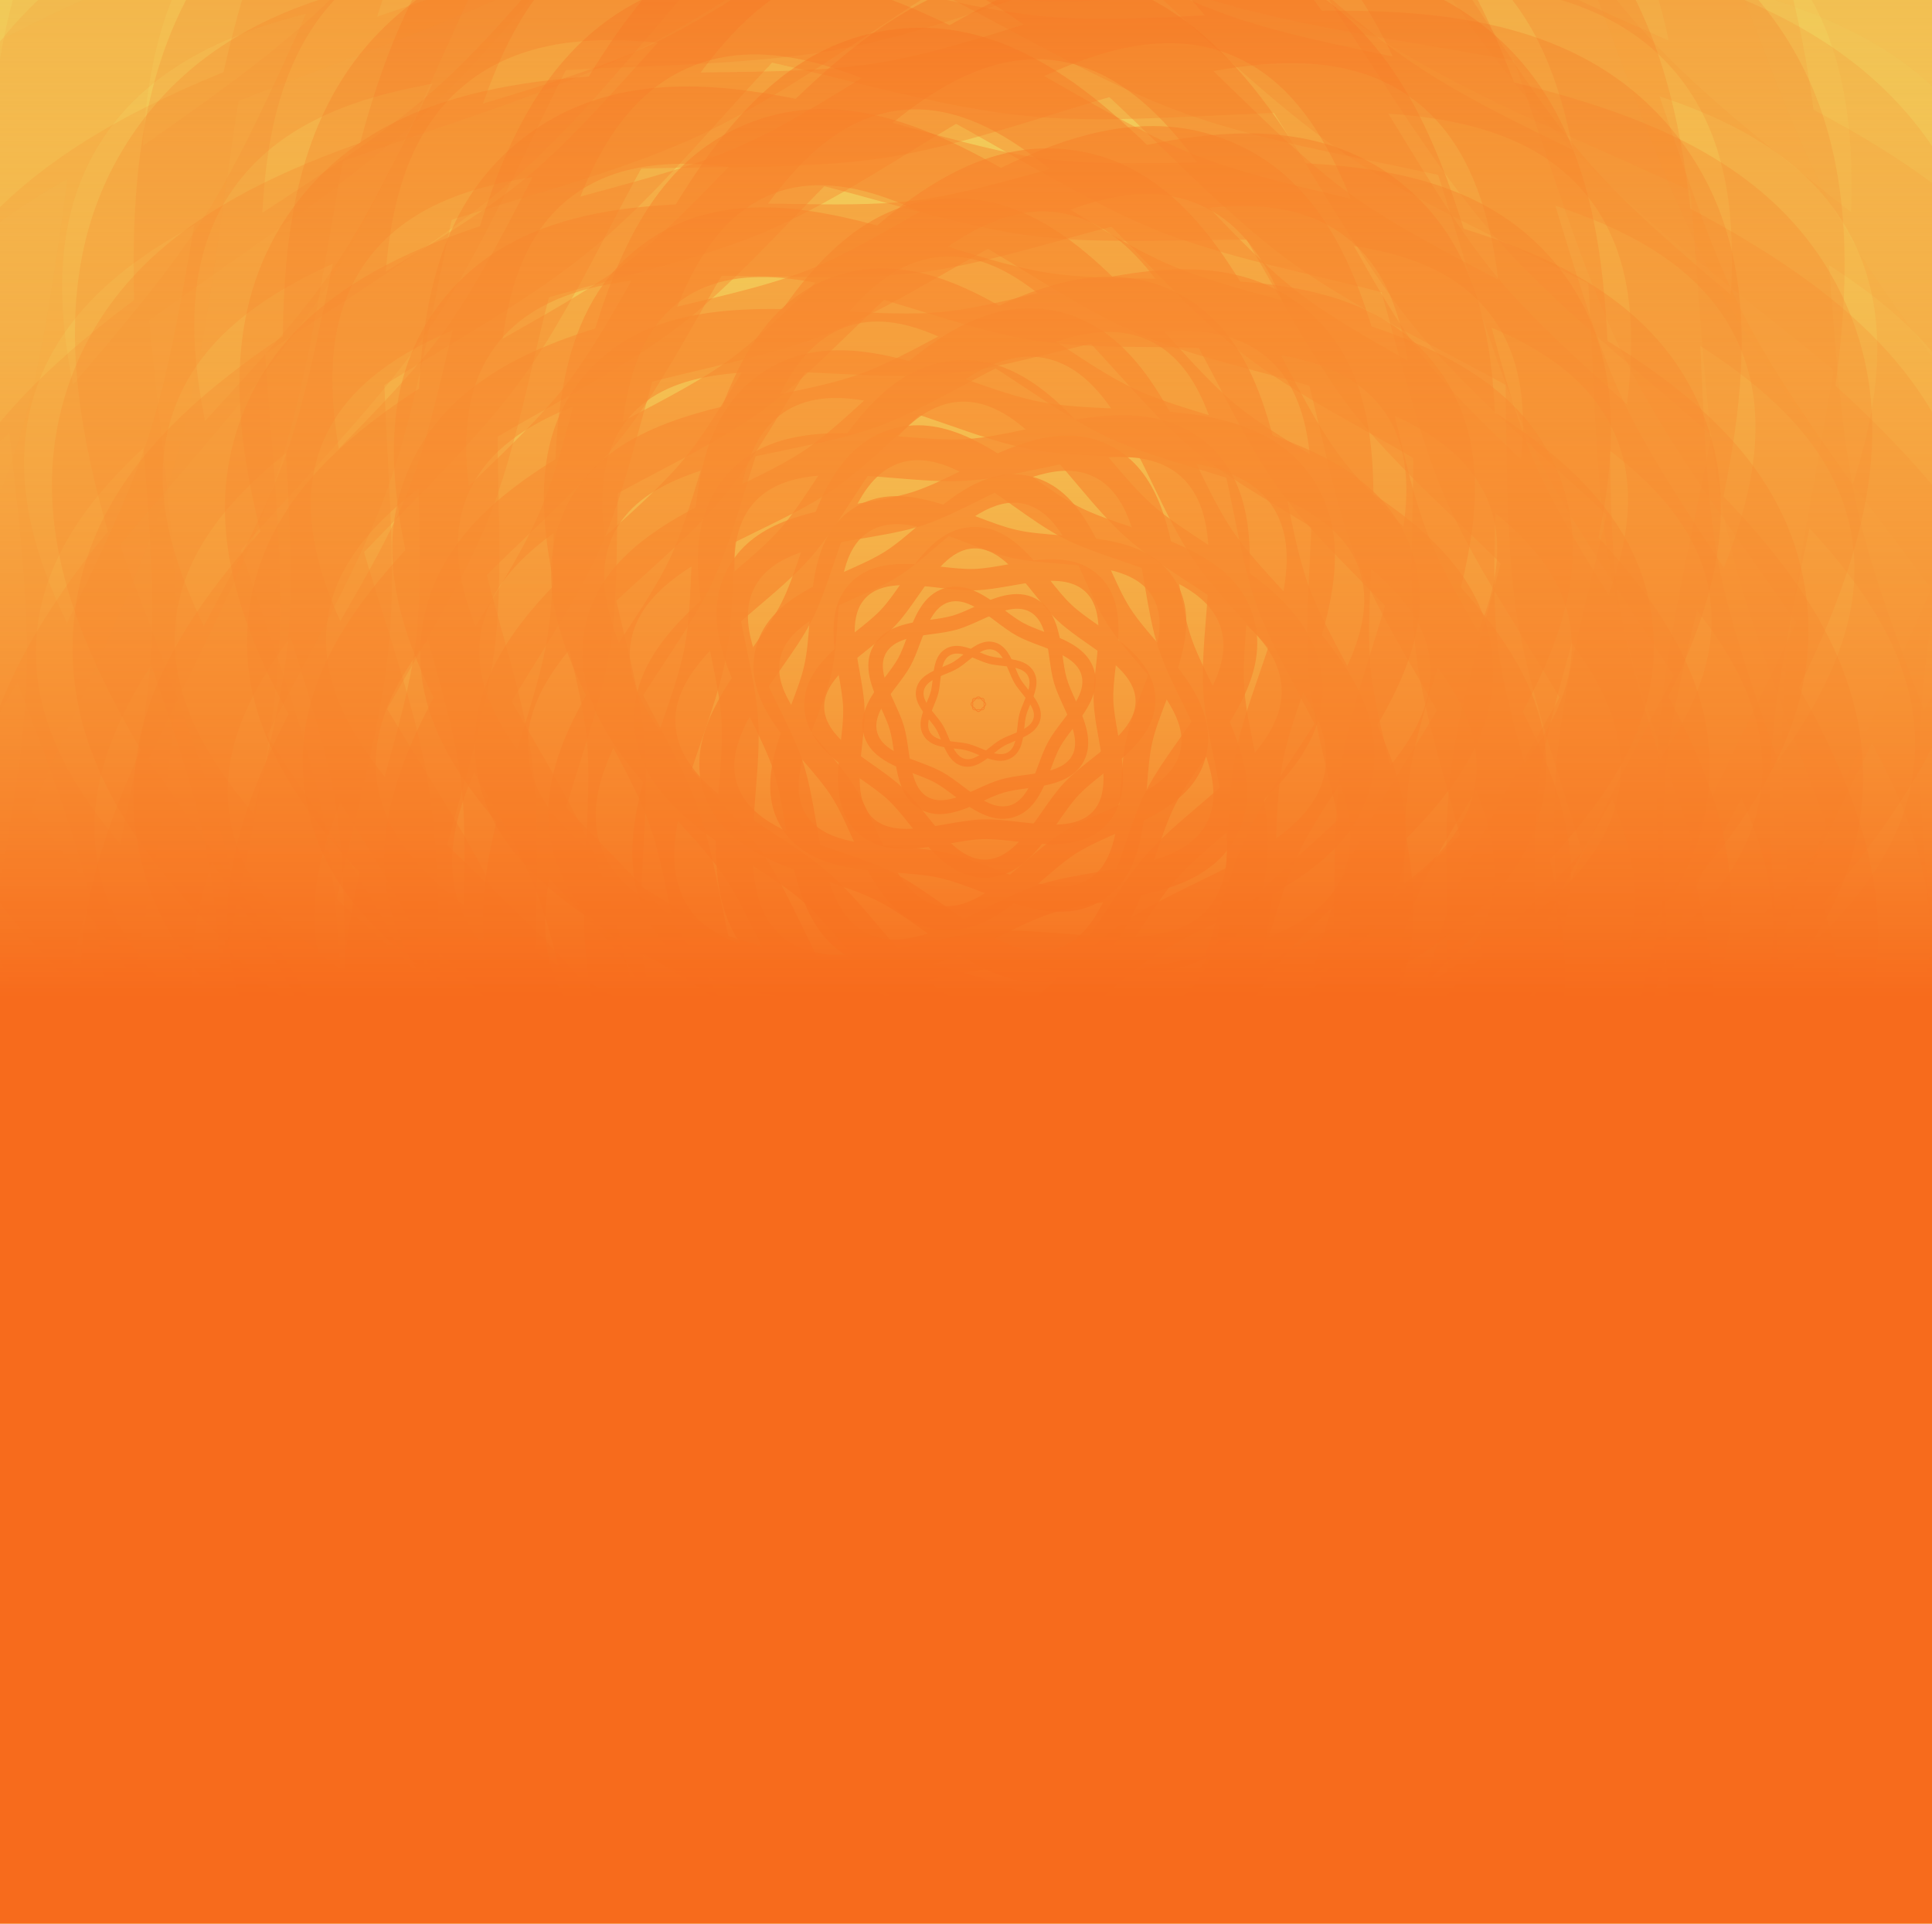 <?xml version="1.0" encoding="UTF-8"?>
<svg width="716px" height="713px" viewBox="0 0 716 713" version="1.1" xmlns="http://www.w3.org/2000/svg" xmlns:xlink="http://www.w3.org/1999/xlink">
    <!-- Generator: Sketch 51.3 (57544) - http://www.bohemiancoding.com/sketch -->
    <title>looper test 3</title>
    <desc>Created with Sketch.</desc>
    <defs>
        <linearGradient x1="50%" y1="0%" x2="50%" y2="51.864%" id="linearGradient-1">
            <stop stop-color="#FAD961" stop-opacity="0" offset="0%"></stop>
            <stop stop-color="#F76B1C" offset="100%"></stop>
        </linearGradient>
    </defs>
    <g id="looper-test-3" stroke="none" stroke-width="1" fill="none" fill-rule="evenodd">
        <rect fill="#F1C958" x="0" y="0" width="716" height="713"></rect>
        <g id="logomark_looper" transform="translate(-289, -389)" fill="#F77422">
            <g id="logomark_25" opacity="0" transform="translate(649.947, 650) rotate(345.6) translate(-649.947, -650) translate(150.931, 150.873)">
                <path d="M501.829,59.499 C435.495,59.499 385.856,125.751 337.835,189.847 C316.734,217.999 294.926,247.114 271.803,270.133 C248.681,293.151 219.435,314.848 191.156,335.853 C126.786,383.645 60.22,433.09 60.22,499.127 C60.22,565.164 126.786,614.609 191.156,662.401 C219.435,683.407 248.681,705.117 271.803,728.122 C294.926,751.14 316.748,780.255 337.849,808.436 C385.87,872.503 435.509,938.756 501.829,938.756 C568.164,938.756 617.803,872.503 665.824,808.436 C686.925,780.255 708.733,751.14 731.87,728.122 C754.992,705.117 784.238,683.407 812.517,662.401 C876.902,614.581 943.453,565.164 943.453,499.127 C943.453,433.09 876.902,383.674 812.517,335.853 C784.238,314.848 754.992,293.151 731.87,270.133 C708.747,247.114 686.939,217.999 665.853,189.847 C617.817,125.751 568.164,59.499 501.829,59.499 M498.484,998.254 C403.247,998.254 342.253,916.382 288.433,844.173 C267.703,816.334 248.125,790.067 228.029,769.96 C207.933,749.823 181.7,730.235 153.912,709.478 C81.782,655.589 0,594.516 0,499.127 C0,403.739 81.782,342.666 153.912,288.776 C181.7,268.02 207.933,248.446 228.029,228.295 C248.125,208.187 267.689,181.92 288.404,154.11 C342.239,81.873 403.233,0 498.484,0 C593.749,0 654.744,81.873 708.564,154.11 C729.294,181.92 748.857,208.187 768.953,228.295 C789.049,248.446 815.282,268.02 843.07,288.776 C915.215,342.666 996.982,403.739 996.982,499.127 C996.982,594.516 915.215,655.589 843.07,709.478 C815.282,730.235 789.049,749.823 768.953,769.96 C748.842,790.067 729.279,816.334 708.549,844.173 C654.729,916.382 593.735,998.254 498.484,998.254" id="Fill-16"></path>
                <path d="M292.036,152.35 C250.907,152.35 214.144,160.263 188.147,185.938 C141.041,232.485 153.067,314.053 164.674,392.955 C169.78,427.589 175.061,463.413 175.061,495.883 C175.061,528.352 169.78,564.176 164.674,598.825 C153.067,677.712 141.041,759.281 188.147,805.828 C235.253,852.403 317.845,840.505 397.636,829.022 C432.716,823.99 468.985,818.787 501.83,818.787 C534.675,818.787 570.958,823.99 606.038,829.022 C685.815,840.548 768.421,852.403 815.513,805.828 C862.619,759.281 850.606,677.712 839,598.825 C833.894,564.176 828.613,528.324 828.613,495.883 C828.613,463.442 833.894,427.589 839,392.955 C850.606,314.053 862.619,232.485 815.513,185.938 C768.435,139.405 685.887,151.275 606.038,162.714 C570.958,167.775 534.689,172.993 501.83,172.993 C468.985,172.993 432.716,167.775 397.636,162.714 C361.846,157.582 325.49,152.35 292.036,152.35 M289.085,892.274 C235.575,892.274 184.463,881.065 144.912,841.996 C77.341,775.211 92.08,675.14 105.086,586.864 C110.1,552.85 114.811,520.75 114.811,492.576 C114.811,464.403 110.1,432.316 105.086,398.303 C92.08,310.012 77.341,209.941 144.912,143.17 C212.468,76.442 313.709,90.993 403.101,103.816 C437.493,108.785 469.978,113.455 498.489,113.455 C527,113.455 559.499,108.785 593.892,103.816 C683.226,90.993 784.539,76.442 852.081,143.17 C919.637,209.941 904.898,310.012 891.907,398.331 C886.892,432.316 882.181,464.403 882.181,492.576 C882.181,520.75 886.892,552.85 891.907,586.835 C904.898,675.14 919.637,775.211 852.081,841.996 C784.524,908.739 683.269,894.188 593.892,881.322 C559.499,876.381 527,871.712 498.489,871.712 C469.978,871.712 437.493,876.381 403.101,881.322 C366.064,886.662 326.975,892.274 289.085,892.274" id="Fill-17"></path>
            </g>
            <g id="logomark_24" opacity="0.04" transform="translate(650.097, 650) rotate(331.2) translate(-650.097, -650) translate(171.591, 171.388)">
                <path d="M481.203,57.053 C417.595,57.053 369.997,120.583 323.949,182.044 C303.716,209.039 282.804,236.957 260.632,259.03 C238.46,281.102 210.416,301.907 183.299,322.049 C121.575,367.877 57.745,415.289 57.745,478.612 C57.745,541.935 121.575,589.348 183.299,635.175 C210.416,655.318 238.46,676.136 260.632,698.195 C282.804,720.267 303.73,748.186 323.963,775.208 C370.01,836.642 417.609,900.171 481.203,900.171 C544.811,900.171 592.41,836.642 638.458,775.208 C658.691,748.186 679.603,720.267 701.789,698.195 C723.961,676.136 752.005,655.318 779.121,635.175 C840.86,589.32 904.675,541.935 904.675,478.612 C904.675,415.289 840.86,367.904 779.121,322.049 C752.005,301.907 723.961,281.102 701.789,259.03 C679.617,236.957 658.705,209.039 638.485,182.044 C592.424,120.583 544.811,57.053 481.203,57.053 M477.995,957.225 C386.673,957.225 328.186,878.717 276.578,809.476 C256.7,782.781 237.927,757.594 218.657,738.313 C199.387,719.004 174.232,700.221 147.586,680.317 C78.42,628.643 0,570.08 0,478.612 C0,387.144 78.42,328.582 147.586,276.907 C174.232,257.004 199.387,238.234 218.657,218.912 C237.927,199.63 256.686,174.443 276.55,147.776 C328.172,78.508 386.659,0 477.995,0 C569.345,0 627.833,78.508 679.44,147.776 C699.318,174.443 718.077,199.63 737.348,218.912 C756.618,238.234 781.772,257.004 808.419,276.907 C877.598,328.582 956.005,387.144 956.005,478.612 C956.005,570.08 877.598,628.643 808.419,680.317 C781.772,700.221 756.618,719.004 737.348,738.313 C718.064,757.594 699.305,782.781 679.427,809.476 C627.819,878.717 569.332,957.225 477.995,957.225" id="Fill-16"></path>
                <path d="M280.032,146.088 C240.594,146.088 205.343,153.676 180.414,178.295 C135.244,222.929 146.776,301.145 157.905,376.804 C162.802,410.014 167.866,444.366 167.866,475.501 C167.866,506.636 162.802,540.988 157.905,574.212 C146.776,649.857 135.244,728.073 180.414,772.707 C225.584,817.368 304.781,805.959 381.293,794.948 C414.93,790.123 449.709,785.133 481.204,785.133 C512.699,785.133 547.491,790.123 581.129,794.948 C657.627,806 736.838,817.368 781.994,772.707 C827.164,728.073 815.645,649.857 804.516,574.212 C799.619,540.988 794.556,506.609 794.556,475.501 C794.556,444.394 799.619,410.014 804.516,376.804 C815.645,301.145 827.164,222.929 781.994,178.295 C736.852,133.675 657.696,145.057 581.129,156.027 C547.491,160.879 512.713,165.883 481.204,165.883 C449.709,165.883 414.93,160.879 381.293,156.027 C346.974,151.105 312.112,146.088 280.032,146.088 M277.204,855.6 C225.892,855.6 176.881,844.852 138.956,807.389 C74.162,743.348 88.296,647.391 100.767,562.743 C105.575,530.127 110.092,499.346 110.092,472.33 C110.092,445.315 105.575,414.548 100.767,381.932 C88.296,297.27 74.162,201.312 138.956,137.286 C203.736,73.3 300.815,87.253 386.533,99.549 C419.511,104.314 450.661,108.791 478,108.791 C505.34,108.791 536.503,104.314 569.482,99.549 C655.144,87.253 752.293,73.3 817.059,137.286 C881.839,201.312 867.705,297.27 855.248,381.959 C850.44,414.548 845.922,445.315 845.922,472.33 C845.922,499.346 850.44,530.127 855.248,562.715 C867.705,647.391 881.839,743.348 817.059,807.389 C752.279,871.388 655.185,857.435 569.482,845.098 C536.503,840.361 505.34,835.883 478,835.883 C450.661,835.883 419.511,840.361 386.533,845.098 C351.018,850.219 313.536,855.6 277.204,855.6" id="Fill-17"></path>
            </g>
            <g id="logomark_23" opacity="0.08" transform="translate(650.098, 650) rotate(316.8) translate(-650.098, -650) translate(192.396, 192.196)">
                <path d="M460.282,54.573 C399.44,54.573 353.91,115.34 309.865,174.13 C290.511,199.951 270.509,226.655 249.3,247.768 C228.092,268.881 201.268,288.781 175.33,308.048 C116.289,351.883 55.235,397.234 55.235,457.804 C55.235,518.374 116.289,563.725 175.33,607.56 C201.268,626.827 228.092,646.74 249.3,667.84 C270.509,688.953 290.525,715.657 309.878,741.505 C353.924,800.268 399.453,861.035 460.282,861.035 C521.125,861.035 566.654,800.268 610.7,741.505 C630.053,715.657 650.056,688.953 671.278,667.84 C692.486,646.74 719.31,626.827 745.248,607.56 C804.302,563.699 865.343,518.374 865.343,457.804 C865.343,397.234 804.302,351.909 745.248,308.048 C719.31,288.781 692.486,268.881 671.278,247.768 C650.069,226.655 630.067,199.951 610.726,174.13 C566.668,115.34 521.125,54.573 460.282,54.573 M457.214,915.608 C369.862,915.608 313.917,840.513 264.553,774.283 C245.54,748.749 227.583,724.657 209.151,706.214 C190.718,687.744 166.657,669.778 141.169,650.74 C75.011,601.312 0,545.295 0,457.804 C0,370.313 75.011,314.296 141.169,264.868 C166.657,245.83 190.718,227.877 209.151,209.394 C227.583,190.951 245.526,166.859 264.527,141.351 C313.904,75.094 369.849,0 457.214,0 C544.592,0 600.537,75.094 649.901,141.351 C668.915,166.859 686.858,190.951 705.29,209.394 C723.723,227.877 747.784,245.83 773.272,264.868 C839.443,314.296 914.441,370.313 914.441,457.804 C914.441,545.295 839.443,601.312 773.272,650.74 C747.784,669.778 723.723,687.744 705.29,706.214 C686.845,724.657 668.901,748.749 649.888,774.283 C600.523,840.513 544.579,915.608 457.214,915.608" id="Fill-16"></path>
                <path d="M267.858,139.737 C230.134,139.737 196.415,146.995 172.57,170.544 C129.364,213.237 140.395,288.052 151.04,360.422 C155.724,392.188 160.567,425.047 160.567,454.828 C160.567,484.609 155.724,517.468 151.04,549.247 C140.395,621.604 129.364,696.419 172.57,739.112 C215.776,781.832 291.53,770.918 364.716,760.386 C396.891,755.771 430.157,750.998 460.283,750.998 C490.409,750.998 523.688,755.771 555.863,760.386 C629.035,770.958 704.803,781.832 747.995,739.112 C791.202,696.419 780.184,621.604 769.539,549.247 C764.855,517.468 760.011,484.583 760.011,454.828 C760.011,425.073 764.855,392.188 769.539,360.422 C780.184,288.052 791.202,213.237 747.995,170.544 C704.816,127.864 629.102,138.751 555.863,149.243 C523.688,153.885 490.422,158.671 460.283,158.671 C430.157,158.671 396.891,153.885 364.716,149.243 C331.888,144.536 298.542,139.737 267.858,139.737 M265.152,818.402 C216.071,818.402 169.191,808.121 132.914,772.286 C70.938,711.03 84.457,619.244 96.386,538.277 C100.985,507.079 105.306,477.636 105.306,451.795 C105.306,425.954 100.985,396.525 96.386,365.327 C84.457,284.346 70.938,192.56 132.914,131.317 C194.878,70.113 287.737,83.46 369.727,95.221 C401.273,99.779 431.068,104.062 457.219,104.062 C483.369,104.062 513.178,99.779 544.723,95.221 C626.661,83.46 719.586,70.113 781.536,131.317 C843.5,192.56 829.98,284.346 818.065,365.353 C813.466,396.525 809.145,425.954 809.145,451.795 C809.145,477.636 813.466,507.079 818.065,538.25 C829.98,619.244 843.5,711.03 781.536,772.286 C719.573,833.503 626.7,820.157 544.723,808.356 C513.178,803.825 483.369,799.542 457.219,799.542 C431.068,799.542 401.273,803.825 369.727,808.356 C335.757,813.255 299.904,818.402 265.152,818.402" id="Fill-17"></path>
            </g>
            <g id="logomark_22" opacity="0.12" transform="translate(650.242, 650) rotate(302.4) translate(-650.242, -650) translate(213.063, 212.724)">
                <path d="M439.644,52.126 C381.529,52.126 338.041,110.168 295.971,166.322 C277.485,190.985 258.379,216.492 238.122,236.658 C217.865,256.825 192.243,275.832 167.469,294.235 C111.075,336.105 52.758,379.422 52.758,437.276 C52.758,495.13 111.075,538.448 167.469,580.318 C192.243,598.72 217.865,617.74 238.122,637.894 C258.379,658.061 277.498,683.568 295.983,708.256 C338.054,764.384 381.542,822.427 439.644,822.427 C497.758,822.427 541.246,764.384 583.317,708.256 C601.802,683.568 620.908,658.061 641.178,637.894 C661.435,617.74 687.057,598.72 711.831,580.318 C768.238,538.423 826.542,495.13 826.542,437.276 C826.542,379.422 768.238,336.13 711.831,294.235 C687.057,275.832 661.435,256.825 641.178,236.658 C620.921,216.492 601.815,190.985 583.342,166.322 C541.259,110.168 497.758,52.126 439.644,52.126 M436.713,874.553 C353.277,874.553 299.842,802.825 252.691,739.565 C234.53,715.175 217.378,692.164 199.772,674.548 C182.167,656.906 159.184,639.745 134.839,621.561 C71.647,574.349 0,520.844 0,437.276 C0,353.708 71.647,300.203 134.839,252.992 C159.184,234.807 182.167,217.659 199.772,200.005 C217.378,182.389 234.517,159.377 252.666,135.013 C299.829,71.727 353.265,0 436.713,0 C520.173,0 573.609,71.727 620.76,135.013 C638.921,159.377 656.06,182.389 673.666,200.005 C691.271,217.659 714.254,234.807 738.599,252.992 C801.803,300.203 873.438,353.708 873.438,437.276 C873.438,520.844 801.803,574.349 738.599,621.561 C714.254,639.745 691.271,656.906 673.666,674.548 C656.047,692.164 638.908,715.175 620.747,739.565 C573.596,802.825 520.16,874.553 436.713,874.553" id="Fill-16"></path>
                <path d="M255.847,133.471 C219.815,133.471 187.608,140.404 164.832,162.897 C123.563,203.676 134.1,275.136 144.268,344.261 C148.741,374.603 153.368,405.988 153.368,434.434 C153.368,462.88 148.741,494.265 144.268,524.62 C134.1,593.732 123.563,665.192 164.832,705.971 C206.101,746.775 278.458,736.351 348.362,726.291 C379.094,721.883 410.869,717.324 439.644,717.324 C468.419,717.324 500.206,721.883 530.939,726.291 C600.83,736.389 673.2,746.775 714.456,705.971 C755.725,665.192 745.201,593.732 735.033,524.62 C730.559,494.265 725.933,462.855 725.933,434.434 C725.933,406.013 730.559,374.603 735.033,344.261 C745.201,275.136 755.725,203.676 714.456,162.897 C673.212,122.13 600.894,132.529 530.939,142.551 C500.206,146.984 468.432,151.556 439.644,151.556 C410.869,151.556 379.094,146.984 348.362,142.551 C317.007,138.055 285.156,133.471 255.847,133.471 M253.262,781.705 C206.383,781.705 161.605,771.885 126.955,737.658 C67.757,679.148 80.67,591.478 92.064,514.141 C96.457,484.342 100.584,456.219 100.584,431.537 C100.584,406.855 96.457,378.745 92.064,348.946 C80.67,271.596 67.757,183.926 126.955,125.429 C186.14,66.97 274.835,79.717 353.149,90.951 C383.28,95.305 411.739,99.396 436.717,99.396 C461.695,99.396 490.167,95.305 520.298,90.951 C598.562,79.717 687.32,66.97 746.493,125.429 C805.678,183.926 792.765,271.596 781.383,348.971 C776.99,378.745 772.863,406.855 772.863,431.537 C772.863,456.219 776.99,484.342 781.383,514.116 C792.765,591.478 805.678,679.148 746.493,737.658 C687.308,796.129 598.6,783.382 520.298,772.11 C490.167,767.782 461.695,763.691 436.717,763.691 C411.739,763.691 383.28,767.782 353.149,772.11 C320.702,776.789 286.457,781.705 253.262,781.705" id="Fill-17"></path>
            </g>
            <g id="logomark_21" opacity="0.16" transform="translate(650.393, 650) rotate(288) translate(-650.393, -650) translate(233.723, 233.237)">
                <path d="M419.019,49.68 C363.631,49.68 322.183,105 282.086,158.519 C264.468,182.025 246.258,206.336 226.951,225.556 C207.644,244.777 183.224,262.892 159.612,280.432 C105.864,320.337 50.283,361.623 50.283,416.763 C50.283,471.903 105.864,513.188 159.612,553.094 C183.224,570.633 207.644,588.761 226.951,607.969 C246.258,627.19 264.48,651.5 282.098,675.03 C322.195,728.525 363.643,783.845 419.019,783.845 C474.407,783.845 515.855,728.525 555.952,675.03 C573.571,651.5 591.78,627.19 611.099,607.969 C630.406,588.761 654.826,570.633 678.438,553.094 C732.198,513.164 787.767,471.903 787.767,416.763 C787.767,361.623 732.198,320.361 678.438,280.432 C654.826,262.892 630.406,244.777 611.099,225.556 C591.792,206.336 573.583,182.025 555.976,158.519 C515.867,105 474.407,49.68 419.019,49.68 M416.226,833.526 C336.705,833.526 285.775,765.163 240.837,704.87 C223.527,681.625 207.181,659.693 190.401,642.903 C173.621,626.09 151.717,609.734 128.514,592.402 C68.286,547.405 0,496.411 0,416.763 C0,337.115 68.286,286.12 128.514,241.123 C151.717,223.792 173.621,207.448 190.401,190.622 C207.181,173.833 223.515,151.9 240.813,128.679 C285.763,68.362 336.692,0 416.226,0 C495.771,0 546.7,68.362 591.639,128.679 C608.948,151.9 625.283,173.833 642.063,190.622 C658.842,207.448 680.746,223.792 703.95,241.123 C764.189,286.12 832.463,337.115 832.463,416.763 C832.463,496.411 764.189,547.405 703.95,592.402 C680.746,609.734 658.842,626.09 642.063,642.903 C625.271,659.693 608.936,681.625 591.627,704.87 C546.688,765.163 495.759,833.526 416.226,833.526" id="Fill-16"></path>
                <path d="M243.845,127.21 C209.503,127.21 178.807,133.817 157.099,155.255 C117.767,194.121 127.809,262.229 137.5,328.111 C141.764,357.03 146.173,386.942 146.173,414.054 C146.173,441.165 141.764,471.078 137.5,500.009 C127.809,565.878 117.767,633.986 157.099,672.852 C196.432,711.742 265.395,701.807 332.02,692.22 C361.31,688.018 391.594,683.673 419.019,683.673 C446.444,683.673 476.741,688.018 506.031,692.22 C572.644,701.843 641.619,711.742 680.939,672.852 C720.272,633.986 710.242,565.878 700.551,500.009 C696.287,471.078 691.878,441.141 691.878,414.054 C691.878,386.966 696.287,357.03 700.551,328.111 C710.242,262.229 720.272,194.121 680.939,155.255 C641.631,116.401 572.704,126.312 506.031,135.864 C476.741,140.089 446.457,144.446 419.019,144.446 C391.594,144.446 361.31,140.089 332.02,135.864 C302.135,131.579 271.779,127.21 243.845,127.21 M241.381,745.034 C196.701,745.034 154.024,735.674 120.999,703.053 C64.578,647.288 76.886,563.73 87.745,490.021 C91.932,461.62 95.865,434.817 95.865,411.293 C95.865,387.768 91.932,360.977 87.745,332.576 C76.886,258.855 64.578,175.298 120.999,119.545 C177.407,63.828 261.942,75.978 336.582,86.685 C365.299,90.834 392.424,94.733 416.23,94.733 C440.036,94.733 467.173,90.834 495.89,86.685 C570.482,75.978 655.077,63.828 711.473,119.545 C767.882,175.298 755.574,258.855 744.727,332.6 C740.54,360.977 736.607,387.768 736.607,411.293 C736.607,434.817 740.54,461.62 744.727,489.998 C755.574,563.73 767.882,647.288 711.473,703.053 C655.065,758.781 570.518,746.632 495.89,735.889 C467.173,731.764 440.036,727.865 416.23,727.865 C392.424,727.865 365.299,731.764 336.582,735.889 C305.657,740.348 273.018,745.034 241.381,745.034" id="Fill-17"></path>
            </g>
            <g id="logomark_20" opacity="0.2" transform="translate(650.393, 650) rotate(273.6) translate(-650.393, -650) translate(254.528, 254.046)">
                <path d="M398.098,47.2 C345.475,47.2 306.097,99.758 268.002,150.605 C251.263,172.937 233.963,196.034 215.62,214.294 C197.277,232.555 174.076,249.766 151.643,266.43 C100.578,304.343 47.772,343.567 47.772,395.954 C47.772,448.341 100.578,487.565 151.643,525.478 C174.076,542.142 197.277,559.364 215.62,577.614 C233.963,595.874 251.274,618.971 268.013,641.326 C306.108,692.15 345.486,744.708 398.098,744.708 C450.72,744.708 490.099,692.15 528.194,641.326 C544.932,618.971 562.233,595.874 580.587,577.614 C598.93,559.364 622.131,542.142 644.564,525.478 C695.64,487.542 748.434,448.341 748.434,395.954 C748.434,343.567 695.64,304.366 644.564,266.43 C622.131,249.766 598.93,232.555 580.587,214.294 C562.244,196.034 544.944,172.937 528.216,150.605 C490.11,99.758 450.72,47.2 398.098,47.2 M395.444,791.908 C319.893,791.908 271.507,726.959 228.812,669.676 C212.367,647.592 196.836,626.755 180.894,610.803 C164.952,594.829 144.142,579.29 122.097,562.824 C64.877,520.074 0,471.625 0,395.954 C0,320.283 64.877,271.834 122.097,229.084 C144.142,212.618 164.952,197.09 180.894,181.105 C196.836,165.153 212.355,144.316 228.789,122.254 C271.495,64.949 319.882,0 395.444,0 C471.017,0 519.403,64.949 562.098,122.254 C578.543,144.316 594.062,165.153 610.005,181.105 C625.947,197.09 646.757,212.618 668.802,229.084 C726.033,271.834 790.899,320.283 790.899,395.954 C790.899,471.625 726.033,520.074 668.802,562.824 C646.757,579.29 625.947,594.829 610.005,610.803 C594.051,626.755 578.532,647.592 562.087,669.676 C519.392,726.959 471.006,791.908 395.444,791.908" id="Fill-16"></path>
                <path d="M231.67,120.858 C199.042,120.858 169.879,127.136 149.255,147.503 C111.887,184.428 121.427,249.136 130.634,311.728 C134.685,339.203 138.875,367.622 138.875,393.38 C138.875,419.138 134.685,447.557 130.634,475.043 C121.427,537.624 111.887,602.332 149.255,639.257 C186.624,676.205 252.144,666.766 315.442,657.657 C343.27,653.666 372.042,649.538 398.098,649.538 C424.154,649.538 452.937,653.666 480.765,657.657 C544.052,666.8 609.583,676.205 646.94,639.257 C684.309,602.332 674.78,537.624 665.573,475.043 C661.522,447.557 657.333,419.115 657.333,393.38 C657.333,367.645 661.522,339.203 665.573,311.728 C674.78,249.136 684.309,184.428 646.94,147.503 C609.594,110.589 544.109,120.005 480.765,129.08 C452.937,133.095 424.165,137.234 398.098,137.234 C372.042,137.234 343.27,133.095 315.442,129.08 C287.05,125.009 258.209,120.858 231.67,120.858 M229.329,707.835 C186.88,707.835 146.333,698.942 114.957,667.949 C61.354,614.969 73.047,535.584 83.364,465.555 C87.342,438.572 91.079,413.107 91.079,390.757 C91.079,368.407 87.342,342.954 83.364,315.971 C73.047,245.931 61.354,166.545 114.957,113.576 C168.55,60.641 248.863,72.184 319.777,82.356 C347.06,86.299 372.83,90.003 395.448,90.003 C418.065,90.003 443.847,86.299 471.13,82.356 C541.998,72.184 622.369,60.641 675.95,113.576 C729.542,166.545 717.849,245.931 707.543,315.993 C703.565,342.954 699.828,368.407 699.828,390.757 C699.828,413.107 703.565,438.572 707.543,465.532 C717.849,535.584 729.542,614.969 675.95,667.949 C622.357,720.896 542.032,709.353 471.13,699.146 C443.847,695.227 418.065,691.523 395.448,691.523 C372.83,691.523 347.06,695.227 319.777,699.146 C290.396,703.383 259.387,707.835 229.329,707.835" id="Fill-17"></path>
            </g>
            <g id="logomark_19" opacity="0.24" transform="translate(650.538, 650) rotate(259.2) translate(-650.538, -650) translate(275.195, 274.574)">
                <path d="M377.458,44.753 C327.564,44.753 290.227,94.586 254.107,142.796 C238.236,163.971 221.833,185.87 204.441,203.184 C187.049,220.498 165.051,236.817 143.781,252.617 C95.364,288.564 45.296,325.755 45.296,375.426 C45.296,425.096 95.364,462.287 143.781,498.235 C165.051,514.034 187.049,530.364 204.441,547.667 C221.833,564.981 238.247,586.88 254.118,608.077 C290.238,656.266 327.575,706.099 377.458,706.099 C427.353,706.099 464.689,656.266 500.809,608.077 C516.68,586.88 533.084,564.981 550.487,547.667 C567.878,530.364 589.876,514.034 611.146,498.235 C659.574,462.266 709.632,425.096 709.632,375.426 C709.632,325.755 659.574,288.586 611.146,252.617 C589.876,236.817 567.878,220.498 550.487,203.184 C533.095,185.87 516.691,163.971 500.831,142.796 C464.7,94.586 427.353,44.753 377.458,44.753 M374.942,750.852 C303.308,750.852 257.431,689.27 216.949,634.957 C201.357,614.017 186.631,594.261 171.516,579.136 C156.4,563.99 136.669,549.257 115.767,533.644 C61.513,493.11 0,447.174 0,375.426 C0,303.678 61.513,257.741 115.767,217.207 C136.669,201.595 156.4,186.872 171.516,171.715 C186.631,156.591 201.346,136.834 216.927,115.916 C257.42,61.582 303.297,0 374.942,0 C446.597,0 492.475,61.582 532.956,115.916 C548.549,136.834 563.263,156.591 578.379,171.715 C593.495,186.872 613.226,201.595 634.128,217.207 C688.392,257.741 749.895,303.678 749.895,375.426 C749.895,447.174 688.392,493.11 634.128,533.644 C613.226,549.257 593.495,563.99 578.379,579.136 C563.253,594.261 548.538,614.017 532.946,634.957 C492.464,689.27 446.586,750.852 374.942,750.852" id="Fill-16"></path>
                <path d="M219.659,114.592 C188.723,114.592 161.072,120.544 141.517,139.856 C106.086,174.867 115.132,236.219 123.862,295.567 C127.703,321.617 131.675,348.563 131.675,372.985 C131.675,397.408 127.703,424.353 123.862,450.415 C115.132,509.751 106.086,571.104 141.517,606.115 C176.949,641.147 239.071,632.198 299.088,623.561 C325.473,619.776 352.754,615.862 377.459,615.862 C402.163,615.862 429.455,619.776 455.84,623.561 C515.846,632.23 577.979,641.147 613.4,606.115 C648.831,571.104 639.796,509.751 631.066,450.415 C627.225,424.353 623.253,397.386 623.253,372.985 C623.253,348.584 627.225,321.617 631.066,295.567 C639.796,236.219 648.831,174.867 613.4,139.856 C577.99,104.856 515.9,113.784 455.84,122.388 C429.455,126.194 402.174,130.119 377.459,130.119 C352.754,130.119 325.473,126.194 299.088,122.388 C272.168,118.528 244.822,114.592 219.659,114.592 M217.44,671.137 C177.191,671.137 138.747,662.706 108.997,633.32 C58.173,583.086 69.26,507.816 79.042,441.418 C82.813,415.834 86.357,391.689 86.357,370.498 C86.357,349.307 82.813,325.173 79.042,299.589 C69.26,233.18 58.173,157.91 108.997,107.688 C159.811,57.497 235.961,68.442 303.198,78.087 C329.067,81.824 353.501,85.337 374.946,85.337 C396.391,85.337 420.836,81.824 446.704,78.087 C513.898,68.442 590.102,57.497 640.905,107.688 C691.719,157.91 680.632,233.18 670.861,299.611 C667.089,325.173 663.546,349.307 663.546,370.498 C663.546,391.689 667.089,415.834 670.861,441.397 C680.632,507.816 691.719,583.086 640.905,633.32 C590.091,683.521 513.931,672.576 446.704,662.899 C420.836,659.183 396.391,655.671 374.946,655.671 C353.501,655.671 329.067,659.183 303.198,662.899 C275.34,666.916 245.939,671.137 217.44,671.137" id="Fill-17"></path>
            </g>
            <g id="logomark_18" opacity="0.28" transform="translate(650.69, 650) rotate(244.8) translate(-650.69, -650) translate(295.856, 295.087)">
                <path d="M356.834,42.307 C309.666,42.307 274.369,89.418 240.223,134.994 C225.219,155.012 209.712,175.714 193.27,192.082 C176.829,208.45 156.033,223.878 135.925,238.814 C90.153,272.797 42.821,307.956 42.821,354.913 C42.821,401.869 90.153,437.028 135.925,471.011 C156.033,485.948 176.829,501.385 193.27,517.743 C209.712,534.111 225.229,554.814 240.233,574.852 C274.38,620.408 309.676,667.518 356.834,667.518 C404.002,667.518 439.299,620.408 473.445,574.852 C488.449,554.814 503.956,534.111 520.408,517.743 C536.85,501.385 557.646,485.948 577.754,471.011 C623.535,437.008 670.858,401.869 670.858,354.913 C670.858,307.956 623.535,272.818 577.754,238.814 C557.646,223.878 536.85,208.45 520.408,192.082 C503.967,175.714 488.46,155.012 473.466,134.994 C439.309,89.418 404.002,42.307 356.834,42.307 M354.455,709.825 C286.736,709.825 243.365,651.608 205.095,600.263 C190.355,580.468 176.434,561.79 162.144,547.492 C147.854,533.174 129.201,519.246 109.441,504.486 C58.152,466.167 0,422.74 0,354.913 C0,287.085 58.152,243.658 109.441,205.339 C129.201,190.58 147.854,176.661 162.144,162.333 C176.434,148.035 190.344,129.358 205.075,109.583 C243.354,58.217 286.725,0 354.455,0 C422.195,0 465.566,58.217 503.836,109.583 C518.576,129.358 532.487,148.035 546.777,162.333 C561.066,176.661 579.72,190.58 599.479,205.339 C650.779,243.658 708.921,287.085 708.921,354.913 C708.921,422.74 650.779,466.167 599.479,504.486 C579.72,519.246 561.066,533.174 546.777,547.492 C532.477,561.79 518.566,580.468 503.826,600.263 C465.556,651.608 422.185,709.825 354.455,709.825" id="Fill-16"></path>
                <path d="M207.657,108.331 C178.411,108.331 152.271,113.958 133.785,132.214 C100.289,165.312 108.841,223.312 117.094,279.417 C120.725,304.044 124.48,329.518 124.48,352.606 C124.48,375.694 120.725,401.167 117.094,425.804 C108.841,481.899 100.289,539.899 133.785,572.997 C167.28,606.115 226.009,597.655 282.746,589.49 C307.69,585.912 333.479,582.212 356.834,582.212 C380.189,582.212 405.989,585.912 430.933,589.49 C487.66,597.685 546.398,606.115 579.884,572.997 C613.379,539.899 604.838,481.899 596.585,425.804 C592.954,401.167 589.199,375.673 589.199,352.606 C589.199,329.538 592.954,304.044 596.585,279.417 C604.838,223.312 613.379,165.312 579.884,132.214 C546.409,99.126 487.712,107.566 430.933,115.701 C405.989,119.299 380.2,123.009 356.834,123.009 C333.479,123.009 307.69,119.299 282.746,115.701 C257.297,112.052 231.445,108.331 207.657,108.331 M205.559,634.466 C167.509,634.466 131.165,626.496 103.042,598.715 C54.994,551.226 65.475,480.069 74.723,417.299 C78.289,393.113 81.638,370.288 81.638,350.254 C81.638,330.221 78.289,307.406 74.723,283.22 C65.475,220.439 54.994,149.282 103.042,101.804 C151.079,54.355 223.068,64.702 286.631,73.82 C311.087,77.354 334.186,80.674 354.459,80.674 C374.732,80.674 397.841,77.354 422.297,73.82 C485.819,64.702 557.859,54.355 605.886,101.804 C653.923,149.282 643.443,220.439 634.205,283.24 C630.64,307.406 627.29,330.221 627.29,350.254 C627.29,370.288 630.64,393.113 634.205,417.279 C643.443,480.069 653.923,551.226 605.886,598.715 C557.849,646.174 485.85,635.827 422.297,626.679 C397.841,623.165 374.732,619.845 354.459,619.845 C334.186,619.845 311.087,623.165 286.631,626.679 C260.296,630.476 232.501,634.466 205.559,634.466" id="Fill-17"></path>
            </g>
            <g id="logomark_17" opacity="0.32" transform="translate(650.835, 650) rotate(230.4) translate(-650.835, -650) translate(316.524, 315.615)">
                <path d="M336.196,39.86 C291.755,39.86 258.5,84.246 226.329,127.186 C212.193,146.046 197.583,165.551 182.092,180.973 C166.601,196.394 147.008,210.929 128.063,225.002 C84.939,257.019 40.344,290.144 40.344,334.385 C40.344,378.626 84.939,411.751 128.063,443.769 C147.008,457.842 166.601,472.386 182.092,487.798 C197.583,503.219 212.202,522.724 226.339,541.603 C258.51,584.525 291.765,628.91 336.196,628.91 C380.636,628.91 413.891,584.525 446.062,541.603 C460.198,522.724 474.809,503.219 490.309,487.798 C505.8,472.386 525.393,457.842 544.338,443.769 C587.471,411.732 632.057,378.626 632.057,334.385 C632.057,290.144 587.471,257.038 544.338,225.002 C525.393,210.929 505.8,196.394 490.309,180.973 C474.818,165.551 460.208,146.046 446.082,127.186 C413.9,84.246 380.636,39.86 336.196,39.86 M333.954,668.77 C270.151,668.77 229.289,613.921 193.233,565.545 C179.345,546.895 166.229,529.298 152.766,515.827 C139.303,502.336 121.728,489.213 103.111,475.308 C54.789,439.205 0,398.29 0,334.385 C0,270.481 54.789,229.566 103.111,193.463 C121.728,179.557 139.303,166.444 152.766,152.944 C166.229,139.473 179.335,121.876 193.213,103.245 C229.279,54.85 270.142,0 333.954,0 C397.776,0 438.639,54.85 474.695,103.245 C488.583,121.876 501.689,139.473 515.152,152.944 C528.615,166.444 546.19,179.557 564.807,193.463 C613.139,229.566 667.918,270.481 667.918,334.385 C667.918,398.29 613.139,439.205 564.807,475.308 C546.19,489.213 528.615,502.336 515.152,515.827 C501.679,529.298 488.573,546.895 474.685,565.545 C438.629,613.921 397.767,668.77 333.954,668.77" id="Fill-16"></path>
                <path d="M195.646,102.065 C168.092,102.065 143.464,107.367 126.047,124.567 C94.489,155.751 102.546,210.397 110.321,263.256 C113.743,286.459 117.28,310.459 117.28,332.212 C117.28,353.964 113.743,377.964 110.321,401.177 C102.546,454.027 94.489,508.672 126.047,539.856 C157.605,571.059 212.937,563.088 266.392,555.395 C289.893,552.024 314.191,548.538 336.196,548.538 C358.2,548.538 382.508,552.024 406.009,555.395 C459.455,563.117 514.796,571.059 546.344,539.856 C577.903,508.672 569.855,454.027 562.08,401.177 C558.659,377.964 555.121,353.945 555.121,332.212 C555.121,310.478 558.659,286.459 562.08,263.256 C569.855,210.397 577.903,155.751 546.344,124.567 C514.806,93.393 459.503,101.345 406.009,109.009 C382.508,112.399 358.21,115.895 336.196,115.895 C314.191,115.895 289.893,112.399 266.392,109.009 C242.415,105.571 218.059,102.065 195.646,102.065 M193.67,597.77 C157.821,597.77 123.579,590.261 97.082,564.087 C51.814,519.345 61.688,452.303 70.401,393.164 C73.761,370.376 76.917,348.871 76.917,329.996 C76.917,311.122 73.761,289.626 70.401,266.839 C61.688,207.69 51.814,140.648 97.082,95.916 C142.341,51.212 210.166,60.96 270.053,69.55 C293.094,72.88 314.857,76.008 333.958,76.008 C353.058,76.008 374.831,72.88 397.872,69.55 C457.72,60.96 525.594,51.212 570.843,95.916 C616.102,140.648 606.227,207.69 597.524,266.858 C594.165,289.626 591.009,311.122 591.009,329.996 C591.009,348.871 594.165,370.376 597.524,393.144 C606.227,452.303 616.102,519.345 570.843,564.087 C525.584,608.8 457.749,599.052 397.872,590.433 C374.831,587.123 353.058,583.995 333.958,583.995 C314.857,583.995 293.094,587.123 270.053,590.433 C245.241,594.011 219.054,597.77 193.67,597.77" id="Fill-17"></path>
            </g>
            <g id="logomark_16" opacity="0.36" transform="translate(650.987, 650) rotate(216) translate(-650.987, -650) translate(337.186, 336.129)">
                <path d="M315.57,37.415 C273.857,37.415 242.642,79.077 212.444,119.384 C199.175,137.087 185.461,155.395 170.921,169.87 C156.381,184.345 137.989,197.989 120.207,211.198 C79.728,241.251 37.869,272.345 37.869,313.871 C37.869,355.398 79.728,386.491 120.207,416.544 C137.989,429.754 156.381,443.406 170.921,457.872 C185.461,472.347 199.184,490.656 212.453,508.377 C242.651,548.665 273.866,590.327 315.57,590.327 C357.284,590.327 388.499,548.665 418.697,508.377 C431.966,490.656 445.68,472.347 460.229,457.872 C474.77,443.406 493.161,429.754 510.943,416.544 C551.431,386.473 593.281,355.398 593.281,313.871 C593.281,272.345 551.431,241.27 510.943,211.198 C493.161,197.989 474.77,184.345 460.229,169.87 C445.689,155.395 431.975,137.087 418.715,119.384 C388.508,79.077 357.284,37.415 315.57,37.415 M313.467,627.742 C253.578,627.742 215.222,576.258 181.378,530.85 C168.342,513.344 156.031,496.826 143.394,484.182 C130.757,471.519 114.26,459.201 96.786,446.148 C51.428,412.26 0,373.855 0,313.871 C0,253.887 51.428,215.482 96.786,181.594 C114.26,168.541 130.757,156.233 143.394,143.561 C156.031,130.916 168.333,114.399 181.36,96.911 C215.213,51.485 253.569,0 313.467,0 C373.373,0 411.729,51.485 445.573,96.911 C458.609,114.399 470.911,130.916 483.548,143.561 C496.186,156.233 512.682,168.541 530.157,181.594 C575.524,215.482 626.942,253.887 626.942,313.871 C626.942,373.855 575.524,412.26 530.157,446.148 C512.682,459.201 496.186,471.519 483.548,484.182 C470.902,496.826 458.6,513.344 445.564,530.85 C411.72,576.258 373.364,627.742 313.467,627.742" id="Fill-16"></path>
                <path d="M183.644,95.804 C157.78,95.804 134.663,100.78 118.314,116.925 C88.692,146.196 96.255,197.489 103.553,247.106 C106.765,268.885 110.085,291.413 110.085,311.831 C110.085,332.249 106.765,354.777 103.553,376.565 C96.255,426.173 88.692,477.466 118.314,506.737 C147.936,536.025 199.873,528.543 250.05,521.322 C272.109,518.158 294.916,514.886 315.571,514.886 C336.225,514.886 359.042,518.158 381.101,521.322 C431.268,528.57 483.214,536.025 512.827,506.737 C542.449,477.466 534.896,426.173 527.597,376.565 C524.386,354.777 521.065,332.231 521.065,311.831 C521.065,291.431 524.386,268.885 527.597,247.106 C534.896,197.489 542.449,146.196 512.827,116.925 C483.223,87.664 431.314,95.128 381.101,102.321 C359.042,105.504 336.234,108.785 315.571,108.785 C294.916,108.785 272.109,105.504 250.05,102.321 C227.543,99.094 204.681,95.804 183.644,95.804 M181.789,561.098 C148.139,561.098 115.998,554.049 91.126,529.481 C48.635,487.484 57.904,424.555 66.082,369.044 C69.235,347.654 72.198,327.468 72.198,309.752 C72.198,292.035 69.235,271.858 66.082,250.469 C57.904,194.948 48.635,132.02 91.126,90.031 C133.609,48.07 197.273,57.22 253.486,65.284 C275.113,68.409 295.541,71.345 313.47,71.345 C331.399,71.345 351.836,68.409 373.463,65.284 C429.64,57.22 493.35,48.07 535.823,90.031 C578.305,132.02 569.036,194.948 560.867,250.487 C557.714,271.858 554.751,292.035 554.751,309.752 C554.751,327.468 557.714,347.654 560.867,369.026 C569.036,424.555 578.305,487.484 535.823,529.481 C493.34,571.451 429.667,562.301 373.463,554.211 C351.836,551.104 331.399,548.167 313.47,548.167 C295.541,548.167 275.113,551.104 253.486,554.211 C230.196,557.569 205.615,561.098 181.789,561.098" id="Fill-17"></path>
            </g>
            <g id="logomark_15" opacity="0.4" transform="translate(651.133, 650) rotate(201.6) translate(-651.133, -650) translate(357.854, 356.655)">
                <path d="M294.933,34.968 C255.947,34.968 226.773,73.906 198.55,111.576 C186.149,128.121 173.332,145.233 159.743,158.761 C146.153,172.29 128.965,185.041 112.345,197.386 C74.514,225.474 35.392,254.534 35.392,293.345 C35.392,332.156 74.514,361.215 112.345,389.303 C128.965,401.649 146.153,414.408 159.743,427.928 C173.332,441.457 186.158,458.568 198.559,475.13 C226.782,512.783 255.955,551.721 294.933,551.721 C333.918,551.721 363.092,512.783 391.315,475.13 C403.716,458.568 416.533,441.457 430.131,427.928 C443.72,414.408 460.909,401.649 477.528,389.303 C515.368,361.198 554.481,332.156 554.481,293.345 C554.481,254.534 515.368,225.491 477.528,197.386 C460.909,185.041 443.72,172.29 430.131,158.761 C416.542,145.233 403.725,128.121 391.332,111.576 C363.101,73.906 333.918,34.968 294.933,34.968 M292.966,586.689 C236.994,586.689 201.147,538.571 169.516,496.133 C157.333,479.772 145.827,464.334 134.016,452.517 C122.206,440.682 106.788,429.17 90.456,416.971 C48.064,385.299 0,349.406 0,293.345 C0,237.283 48.064,201.39 90.456,169.718 C106.788,157.519 122.206,146.015 134.016,134.172 C145.827,122.355 157.325,106.917 169.499,90.573 C201.139,48.118 236.986,0 292.966,0 C348.955,0 384.803,48.118 416.434,90.573 C428.617,106.917 440.114,122.355 451.925,134.172 C463.736,146.015 479.153,157.519 495.485,169.718 C537.886,201.39 585.941,237.283 585.941,293.345 C585.941,349.406 537.886,385.299 495.485,416.971 C479.153,429.17 463.736,440.682 451.925,452.517 C440.106,464.334 428.608,479.772 416.425,496.133 C384.794,538.571 348.947,586.689 292.966,586.689" id="Fill-16"></path>
                <path d="M171.634,89.538 C147.462,89.538 125.856,94.189 110.577,109.278 C82.892,136.635 89.96,184.574 96.781,230.945 C99.782,251.3 102.886,272.355 102.886,291.438 C102.886,310.521 99.782,331.575 96.781,351.938 C89.96,398.302 82.892,446.241 110.577,473.597 C138.262,500.97 186.802,493.977 233.697,487.229 C254.313,484.272 275.629,481.213 294.933,481.213 C314.236,481.213 335.561,484.272 356.177,487.229 C403.064,494.003 451.613,500.97 479.289,473.597 C506.974,446.241 499.914,398.302 493.093,351.938 C490.092,331.575 486.988,310.504 486.988,291.438 C486.988,272.372 490.092,251.3 493.093,230.945 C499.914,184.574 506.974,136.635 479.289,109.278 C451.621,81.93 403.106,88.906 356.177,95.63 C335.561,98.604 314.245,101.671 294.933,101.671 C275.629,101.671 254.313,98.604 233.697,95.63 C212.662,92.614 191.295,89.538 171.634,89.538 M169.9,524.403 C138.451,524.403 108.412,517.815 85.167,494.854 C45.454,455.603 54.117,396.79 61.761,344.909 C64.708,324.918 67.476,306.052 67.476,289.494 C67.476,272.936 64.708,254.079 61.761,234.088 C54.117,182.199 45.454,123.386 85.167,84.143 C124.871,44.926 184.372,53.478 236.908,61.014 C257.121,63.935 276.213,66.679 292.97,66.679 C309.726,66.679 328.826,63.935 349.039,61.014 C401.542,53.478 461.085,44.926 500.781,84.143 C540.485,123.386 531.822,182.199 524.187,234.105 C521.24,254.079 518.471,272.936 518.471,289.494 C518.471,306.052 521.24,324.918 524.187,344.892 C531.822,396.79 540.485,455.603 500.781,494.854 C461.077,534.079 401.567,525.528 349.039,517.966 C328.826,515.062 309.726,512.318 292.97,512.318 C276.213,512.318 257.121,515.062 236.908,517.966 C215.141,521.105 192.168,524.403 169.9,524.403" id="Fill-17"></path>
            </g>
            <g id="logomark_14" opacity="0.44" transform="translate(651.286, 650) rotate(187.2) translate(-651.286, -650) translate(378.517, 377.17)">
                <path d="M274.307,32.523 C238.047,32.523 210.914,68.737 184.665,103.773 C173.131,119.161 161.21,135.076 148.571,147.658 C135.932,160.241 119.946,172.1 104.489,183.582 C69.303,209.706 32.917,236.733 32.917,272.83 C32.917,308.926 69.303,335.954 104.489,362.077 C119.946,373.559 135.932,385.427 148.571,398.001 C161.21,410.584 173.139,426.498 184.673,441.902 C210.922,476.922 238.055,513.137 274.307,513.137 C310.566,513.137 337.699,476.922 363.949,441.902 C375.482,426.498 387.403,410.584 400.05,398.001 C412.689,385.427 428.675,373.559 444.133,362.077 C479.326,335.938 515.704,308.926 515.704,272.83 C515.704,236.733 479.326,209.721 444.133,183.582 C428.675,172.1 412.689,160.241 400.05,147.658 C387.411,135.076 375.49,119.161 363.964,103.773 C337.707,68.737 310.566,32.523 274.307,32.523 M272.478,545.659 C220.42,545.659 187.08,500.907 157.661,461.436 C146.33,446.219 135.629,431.861 124.644,420.87 C113.659,409.863 99.32,399.156 84.13,387.81 C44.703,358.354 0,324.97 0,272.83 C0,220.689 44.703,187.306 84.13,157.849 C99.32,146.503 113.659,135.804 124.644,124.789 C135.629,113.798 146.322,99.44 157.646,84.239 C187.072,44.753 220.412,0 272.478,0 C324.551,0 357.892,44.753 387.31,84.239 C398.642,99.44 409.335,113.798 420.32,124.789 C431.305,135.804 445.644,146.503 460.834,157.849 C500.269,187.306 544.964,220.689 544.964,272.83 C544.964,324.97 500.269,358.354 460.834,387.81 C445.644,399.156 431.305,409.863 420.32,420.87 C409.327,431.861 398.634,446.219 387.303,461.436 C357.884,500.907 324.544,545.659 272.478,545.659" id="Fill-16"></path>
                <path d="M159.631,83.277 C137.149,83.277 117.054,87.602 102.844,101.636 C77.095,127.079 83.669,171.666 90.013,214.794 C92.804,233.726 95.691,253.308 95.691,271.056 C95.691,288.804 92.804,308.386 90.013,327.326 C83.669,370.447 77.095,415.033 102.844,440.476 C128.592,465.935 173.738,459.431 217.353,453.155 C236.528,450.404 256.353,447.56 274.307,447.56 C292.26,447.56 312.094,450.404 331.268,453.155 C374.876,459.455 420.029,465.935 445.77,440.476 C471.519,415.033 464.953,370.447 458.609,327.326 C455.818,308.386 452.931,288.789 452.931,271.056 C452.931,253.323 455.818,233.726 458.609,214.794 C464.953,171.666 471.519,127.079 445.77,101.636 C420.037,76.201 374.915,82.689 331.268,88.942 C312.094,91.708 292.268,94.56 274.307,94.56 C256.353,94.56 236.528,91.708 217.353,88.942 C197.79,86.137 177.917,83.277 159.631,83.277 M158.018,487.729 C128.768,487.729 100.83,481.602 79.211,460.246 C42.275,423.741 50.332,369.041 57.441,320.788 C60.182,302.195 62.757,284.649 62.757,269.249 C62.757,253.849 60.182,236.31 57.441,217.718 C50.332,169.457 42.275,114.757 79.211,78.259 C116.138,41.784 171.478,49.738 220.34,56.747 C239.14,59.463 256.896,62.016 272.481,62.016 C288.065,62.016 305.83,59.463 324.629,56.747 C373.46,49.738 428.839,41.784 465.759,78.259 C502.686,114.757 494.629,169.457 487.528,217.733 C484.787,236.31 482.212,253.849 482.212,269.249 C482.212,284.649 484.787,302.195 487.528,320.772 C494.629,369.041 502.686,423.741 465.759,460.246 C428.832,496.729 373.484,488.775 324.629,481.742 C305.83,479.042 288.065,476.489 272.481,476.489 C256.896,476.489 239.14,479.042 220.34,481.742 C200.095,484.662 178.729,487.729 158.018,487.729" id="Fill-17"></path>
            </g>
            <g id="logomark_13" opacity="0.48" transform="translate(651.289, 650) rotate(172.8) translate(-651.289, -650) translate(399.319, 397.974)">
                <path d="M253.39,30.043 C219.896,30.043 194.831,63.496 170.584,95.86 C159.929,110.075 148.918,124.776 137.242,136.399 C125.567,148.022 110.8,158.977 96.521,169.583 C64.018,193.715 30.407,218.681 30.407,252.026 C30.407,285.37 64.018,310.336 96.521,334.468 C110.8,345.074 125.567,356.037 137.242,367.652 C148.918,379.275 159.937,393.976 170.591,408.206 C194.839,440.555 219.903,474.008 253.39,474.008 C286.885,474.008 311.949,440.555 336.196,408.206 C346.851,393.976 357.862,379.275 369.545,367.652 C381.22,356.037 395.988,345.074 410.266,334.468 C442.776,310.322 476.38,285.37 476.38,252.026 C476.38,218.681 442.776,193.729 410.266,169.583 C395.988,158.977 381.22,148.022 369.545,136.399 C357.87,124.776 346.858,110.075 336.211,95.86 C311.956,63.496 286.885,30.043 253.39,30.043 M251.701,504.051 C203.613,504.051 172.815,462.711 145.639,426.251 C135.172,412.194 125.287,398.931 115.139,388.778 C104.992,378.61 91.746,368.719 77.715,358.239 C41.294,331.028 0,300.19 0,252.026 C0,203.861 41.294,173.023 77.715,145.813 C91.746,135.332 104.992,125.448 115.139,115.274 C125.287,105.121 135.165,91.858 145.625,77.815 C172.807,41.34 203.605,0 251.701,0 C299.803,0 330.601,41.34 357.777,77.815 C368.244,91.858 378.122,105.121 388.269,115.274 C398.417,125.448 411.662,135.332 425.694,145.813 C462.122,173.023 503.409,203.861 503.409,252.026 C503.409,300.19 462.122,331.028 425.694,358.239 C411.662,368.719 398.417,378.61 388.269,388.778 C378.115,398.931 368.237,412.194 357.77,426.251 C330.594,462.711 299.796,504.051 251.701,504.051" id="Fill-16"></path>
                <path d="M147.458,76.926 C126.691,76.926 108.129,80.922 95.001,93.886 C71.216,117.389 77.289,158.576 83.149,198.416 C85.728,215.904 88.394,233.992 88.394,250.387 C88.394,266.782 85.728,284.871 83.149,302.366 C77.289,342.199 71.216,383.386 95.001,406.889 C118.787,430.406 160.49,424.398 200.78,418.6 C218.492,416.06 236.806,413.432 253.39,413.432 C269.975,413.432 288.296,416.06 306.008,418.6 C346.29,424.42 388.001,430.406 411.779,406.889 C435.564,383.386 429.499,342.199 423.639,302.366 C421.06,284.871 418.394,266.768 418.394,250.387 C418.394,234.007 421.06,215.904 423.639,198.416 C429.499,158.576 435.564,117.389 411.779,93.886 C388.008,70.39 346.327,76.384 306.008,82.16 C288.296,84.715 269.982,87.35 253.39,87.35 C236.806,87.35 218.492,84.715 200.78,82.16 C182.708,79.568 164.351,76.926 147.458,76.926 M145.969,450.538 C118.949,450.538 93.141,444.878 73.171,425.151 C39.052,391.429 46.494,340.9 53.061,296.327 C55.593,279.152 57.972,262.943 57.972,248.718 C57.972,234.492 55.593,218.291 53.061,201.116 C46.494,156.535 39.052,106.006 73.171,72.291 C107.282,38.598 158.402,45.945 203.539,52.42 C220.905,54.929 237.307,57.287 251.703,57.287 C266.1,57.287 282.51,54.929 299.875,52.42 C344.983,45.945 396.139,38.598 430.243,72.291 C464.355,106.006 456.912,156.535 450.353,201.13 C447.821,218.291 445.442,234.492 445.442,248.718 C445.442,262.943 447.821,279.152 450.353,296.312 C456.912,340.9 464.355,391.429 430.243,425.151 C396.132,458.852 345.005,451.505 299.875,445.008 C282.51,442.514 266.1,440.156 251.703,440.156 C237.307,440.156 220.905,442.514 203.539,445.008 C184.838,447.705 165.1,450.538 145.969,450.538" id="Fill-17"></path>
            </g>
            <g id="logomark_12" opacity="0.52" transform="translate(651.431, 650) rotate(158.4) translate(-651.431, -650) translate(419.993, 418.511)">
                <path d="M232.742,27.595 C201.977,27.595 178.955,58.322 156.683,88.049 C146.897,101.105 136.783,114.608 126.059,125.284 C115.335,135.96 101.771,146.022 88.656,155.764 C58.802,177.93 27.929,200.862 27.929,231.489 C27.929,262.116 58.802,285.048 88.656,307.213 C101.771,316.955 115.335,327.024 126.059,337.693 C136.783,348.369 146.904,361.872 156.69,374.942 C178.962,404.656 201.984,435.383 232.742,435.383 C263.507,435.383 286.529,404.656 308.801,374.942 C318.587,361.872 328.701,348.369 339.432,337.693 C350.156,327.024 363.72,316.955 376.835,307.213 C406.696,285.035 437.561,262.116 437.561,231.489 C437.561,200.862 406.696,177.943 376.835,155.764 C363.72,146.022 350.156,135.96 339.432,125.284 C328.708,114.608 318.594,101.105 308.814,88.049 C286.536,58.322 263.507,27.595 232.742,27.595 M231.19,462.977 C187.021,462.977 158.732,425.006 133.771,391.517 C124.157,378.605 115.077,366.423 105.757,357.097 C96.437,347.758 84.27,338.673 71.382,329.047 C37.929,304.053 0,275.729 0,231.489 C0,187.249 37.929,158.924 71.382,133.931 C84.27,124.304 96.437,115.226 105.757,105.88 C115.077,96.555 124.15,84.372 133.758,71.474 C158.726,37.972 187.014,0 231.19,0 C275.373,0 303.662,37.972 328.623,71.474 C338.237,84.372 347.31,96.555 356.63,105.88 C365.951,115.226 378.117,124.304 391.005,133.931 C424.465,158.924 462.387,187.249 462.387,231.489 C462.387,275.729 424.465,304.053 391.005,329.047 C378.117,338.673 365.951,347.758 356.63,357.097 C347.303,366.423 338.23,378.605 328.616,391.517 C303.655,425.006 275.367,462.977 231.19,462.977" id="Fill-16"></path>
                <path d="M135.442,70.658 C116.367,70.658 99.317,74.328 87.26,86.236 C65.413,107.823 70.991,145.654 76.373,182.247 C78.742,198.31 81.191,214.925 81.191,229.984 C81.191,245.043 78.742,261.658 76.373,277.727 C70.991,314.314 65.413,352.145 87.26,373.732 C109.107,395.334 147.412,389.815 184.419,384.49 C200.688,382.156 217.509,379.743 232.742,379.743 C247.975,379.743 264.803,382.156 281.072,384.49 C318.072,389.835 356.384,395.334 378.224,373.732 C400.071,352.145 394.5,314.314 389.118,277.727 C386.749,261.658 384.3,245.03 384.3,229.984 C384.3,214.938 386.749,198.31 389.118,182.247 C394.5,145.654 400.071,107.823 378.224,86.236 C356.39,64.654 318.106,70.159 281.072,75.465 C264.803,77.812 247.982,80.232 232.742,80.232 C217.509,80.232 200.688,77.812 184.419,75.465 C167.82,73.085 150.958,70.658 135.442,70.658 M134.074,413.825 C109.257,413.825 85.552,408.627 67.208,390.507 C35.87,359.533 42.706,313.121 48.737,272.18 C51.063,256.405 53.248,241.517 53.248,228.45 C53.248,215.384 51.063,200.503 48.737,184.728 C42.706,143.78 35.87,97.368 67.208,66.401 C98.54,35.453 145.494,42.201 186.953,48.148 C202.904,50.453 217.97,52.619 231.193,52.619 C244.416,52.619 259.489,50.453 275.439,48.148 C316.871,42.201 363.859,35.453 395.184,66.401 C426.516,97.368 419.68,143.78 413.655,184.741 C411.329,200.503 409.144,215.384 409.144,228.45 C409.144,241.517 411.329,256.405 413.655,272.167 C419.68,313.121 426.516,359.533 395.184,390.507 C363.852,421.461 316.891,414.713 275.439,408.746 C259.489,406.454 244.416,404.289 231.193,404.289 C217.97,404.289 202.904,406.454 186.953,408.746 C169.776,411.223 151.647,413.825 134.074,413.825" id="Fill-17"></path>
            </g>
            <g id="logomark_11" opacity="0.56" transform="translate(651.589, 650) rotate(144) translate(-651.589, -650) translate(440.653, 439.017)">
                <path d="M212.125,25.15 C184.085,25.15 163.103,53.155 142.804,80.249 C133.884,92.149 124.666,104.456 114.892,114.186 C105.118,123.916 92.756,133.087 80.802,141.966 C53.593,162.168 25.455,183.069 25.455,210.983 C25.455,238.897 53.593,259.797 80.802,279.999 C92.756,288.878 105.118,298.055 114.892,307.779 C124.666,317.509 133.891,329.816 142.81,341.728 C163.109,368.81 184.091,396.815 212.125,396.815 C240.165,396.815 261.147,368.81 281.446,341.728 C290.365,329.816 299.584,317.509 309.364,307.779 C319.138,298.055 331.5,288.878 343.454,279.999 C370.669,259.785 398.801,238.897 398.801,210.983 C398.801,183.069 370.669,162.18 343.454,141.966 C331.5,133.087 319.138,123.916 309.364,114.186 C299.59,104.456 290.371,92.149 281.458,80.249 C261.153,53.155 240.165,25.15 212.125,25.15 M210.711,421.965 C170.454,421.965 144.671,387.357 121.922,356.835 C113.159,345.067 104.883,333.964 96.389,325.464 C87.894,316.953 76.805,308.673 65.059,299.899 C34.569,277.119 0,251.304 0,210.983 C0,170.662 34.569,144.846 65.059,122.067 C76.805,113.293 87.894,105.019 96.389,96.501 C104.883,88.001 113.153,76.898 121.909,65.143 C144.665,34.608 170.448,0 210.711,0 C250.98,0 276.762,34.608 299.512,65.143 C308.275,76.898 316.544,88.001 325.039,96.501 C333.533,105.019 344.622,113.293 356.369,122.067 C386.864,144.846 421.428,170.662 421.428,210.983 C421.428,251.304 386.864,277.119 356.369,299.899 C344.622,308.673 333.533,316.953 325.039,325.464 C316.538,333.964 308.269,345.067 299.506,356.835 C276.756,387.357 250.974,421.965 210.711,421.965" id="Fill-16"></path>
                <path d="M123.444,64.399 C106.059,64.399 90.52,67.744 79.53,78.596 C59.618,98.272 64.702,132.751 69.608,166.103 C71.767,180.743 73.999,195.886 73.999,209.611 C73.999,223.336 71.767,238.479 69.608,253.125 C64.702,286.471 59.618,320.95 79.53,340.626 C99.442,360.314 134.354,355.284 168.082,350.43 C182.91,348.303 198.241,346.104 212.125,346.104 C226.009,346.104 241.346,348.303 256.174,350.43 C289.896,355.302 324.814,360.314 344.72,340.626 C364.632,320.95 359.554,286.471 354.648,253.125 C352.49,238.479 350.257,223.324 350.257,209.611 C350.257,195.898 352.49,180.743 354.648,166.103 C359.554,132.751 364.632,98.272 344.72,78.596 C324.82,58.927 289.927,63.944 256.174,68.78 C241.346,70.919 226.015,73.125 212.125,73.125 C198.241,73.125 182.91,70.919 168.082,68.78 C152.953,66.611 137.586,64.399 123.444,64.399 M122.197,377.167 C99.578,377.167 77.973,372.429 61.255,355.914 C32.692,327.684 38.923,285.384 44.42,248.069 C46.54,233.691 48.531,220.123 48.531,208.213 C48.531,196.304 46.54,182.742 44.42,168.364 C38.923,131.043 32.692,88.743 61.255,60.519 C89.811,32.312 132.606,38.463 170.392,43.883 C184.93,45.984 198.661,47.958 210.713,47.958 C222.765,47.958 236.502,45.984 251.04,43.883 C288.802,38.463 331.627,32.312 360.177,60.519 C388.734,88.743 382.503,131.043 377.012,168.376 C374.892,182.742 372.901,196.304 372.901,208.213 C372.901,220.123 374.892,233.691 377.012,248.057 C382.503,285.384 388.734,327.684 360.177,355.914 C331.621,384.127 288.82,377.976 251.04,372.538 C236.502,370.449 222.765,368.475 210.713,368.475 C198.661,368.475 184.93,370.449 170.392,372.538 C154.736,374.795 138.213,377.167 122.197,377.167" id="Fill-17"></path>
            </g>
            <g id="logomark_10" opacity="0.6" transform="translate(651.589, 650) rotate(129.6) translate(-651.589, -650) translate(461.458, 459.827)">
                <path d="M191.203,22.67 C165.929,22.67 147.016,47.913 128.719,72.334 C120.679,83.06 112.37,94.153 103.56,102.924 C94.75,111.694 83.607,119.961 72.833,127.964 C48.307,146.173 22.945,165.013 22.945,190.173 C22.945,215.334 48.307,234.173 72.833,252.383 C83.607,260.386 94.75,268.658 103.56,277.423 C112.37,286.193 120.685,297.287 128.724,308.024 C147.021,332.434 165.934,357.677 191.203,357.677 C216.477,357.677 235.39,332.434 253.687,308.024 C261.727,297.287 270.036,286.193 278.851,277.423 C287.661,268.658 298.804,260.386 309.579,252.383 C334.11,234.163 359.467,215.334 359.467,190.173 C359.467,165.013 334.11,146.184 309.579,127.964 C298.804,119.961 287.661,111.694 278.851,102.924 C270.041,94.153 261.732,83.06 253.698,72.334 C235.396,47.913 216.477,22.67 191.203,22.67 M189.928,380.347 C153.642,380.347 130.402,349.152 109.896,321.64 C101.998,311.033 94.539,301.025 86.882,293.364 C79.225,285.692 69.23,278.228 58.642,270.32 C31.16,249.787 0,226.518 0,190.173 C0,153.829 31.16,130.56 58.642,110.027 C69.23,102.119 79.225,94.661 86.882,86.983 C94.539,79.322 101.993,69.314 109.885,58.718 C130.397,31.195 153.636,0 189.928,0 C226.226,0 249.465,31.195 269.971,58.718 C277.87,69.314 285.323,79.322 292.98,86.983 C300.637,94.661 310.632,102.119 321.22,110.027 C348.708,130.56 379.862,153.829 379.862,190.173 C379.862,226.518 348.708,249.787 321.22,270.32 C310.632,278.228 300.637,285.692 292.98,293.364 C285.318,301.025 277.864,311.033 269.966,321.64 C249.46,349.152 226.22,380.347 189.928,380.347" id="Fill-16"></path>
                <path d="M111.269,58.047 C95.598,58.047 81.592,61.062 71.686,70.844 C53.738,88.579 58.321,119.658 62.743,149.72 C64.688,162.916 66.7,176.566 66.7,188.937 C66.7,201.308 64.688,214.958 62.743,228.159 C58.321,258.216 53.738,289.295 71.686,307.03 C89.634,324.776 121.103,320.242 151.504,315.867 C164.87,313.95 178.689,311.967 191.203,311.967 C203.718,311.967 217.542,313.95 230.908,315.867 C261.304,320.259 292.778,324.776 310.72,307.03 C328.668,289.295 324.091,258.216 319.669,228.159 C317.723,214.958 315.711,201.298 315.711,188.937 C315.711,176.577 317.723,162.916 319.669,149.72 C324.091,119.658 328.668,88.579 310.72,70.844 C292.783,53.115 261.331,57.638 230.908,61.996 C217.542,63.924 203.723,65.912 191.203,65.912 C178.689,65.912 164.87,63.924 151.504,61.996 C137.868,60.041 124.016,58.047 111.269,58.047 M110.145,339.967 C89.757,339.967 70.283,335.696 55.213,320.811 C29.468,295.365 35.084,257.236 40.039,223.602 C41.949,210.642 43.744,198.412 43.744,187.677 C43.744,176.943 41.949,164.718 40.039,151.758 C35.084,118.118 29.468,79.99 55.213,54.55 C80.953,29.125 119.527,34.669 153.586,39.555 C166.69,41.448 179.067,43.228 189.93,43.228 C200.793,43.228 213.176,41.448 226.28,39.555 C260.317,34.669 298.919,29.125 324.653,54.55 C350.393,79.99 344.777,118.118 339.827,151.769 C337.917,164.718 336.122,176.943 336.122,187.677 C336.122,198.412 337.917,210.642 339.827,223.591 C344.777,257.236 350.393,295.365 324.653,320.811 C298.913,346.24 260.334,340.696 226.28,335.794 C213.176,333.912 200.793,332.133 189.93,332.133 C179.067,332.133 166.69,333.912 153.586,335.794 C139.475,337.829 124.581,339.967 110.145,339.967" id="Fill-17"></path>
            </g>
            <g id="logomark_9" opacity="0.64" transform="translate(651.589, 650) rotate(115.2) translate(-651.589, -650) translate(482.263, 480.636)">
                <path d="M170.281,20.189 C147.772,20.189 130.929,42.67 114.634,64.419 C107.474,73.972 100.074,83.851 92.228,91.662 C84.383,99.472 74.459,106.834 64.863,113.962 C43.021,130.179 20.434,146.956 20.434,169.364 C20.434,191.772 43.021,208.55 64.863,224.766 C74.459,231.894 84.383,239.261 92.228,247.067 C100.074,254.877 107.479,264.757 114.639,274.319 C130.934,296.058 147.777,318.539 170.281,318.539 C192.79,318.539 209.633,296.058 225.928,274.319 C233.088,264.757 240.488,254.877 248.339,247.067 C256.184,239.261 266.108,231.894 275.704,224.766 C297.551,208.54 320.133,191.772 320.133,169.364 C320.133,146.956 297.551,130.188 275.704,113.962 C266.108,106.834 256.184,99.472 248.339,91.662 C240.493,83.851 233.093,73.972 225.938,64.419 C209.638,42.67 192.79,20.189 170.281,20.189 M169.146,338.728 C136.83,338.728 116.133,310.947 97.871,286.445 C90.837,276.999 84.194,268.086 77.375,261.263 C70.556,254.43 61.655,247.784 52.225,240.741 C27.75,222.455 0,201.731 0,169.364 C0,136.997 27.75,116.274 52.225,97.988 C61.655,90.945 70.556,84.303 77.375,77.465 C84.194,70.642 90.832,61.729 97.861,52.293 C116.129,27.781 136.825,0 169.146,0 C201.471,0 222.168,27.781 240.43,52.293 C247.464,61.729 254.103,70.642 260.922,77.465 C267.741,84.303 276.642,90.945 286.071,97.988 C310.551,116.274 338.297,136.997 338.297,169.364 C338.297,201.731 310.551,222.455 286.071,240.741 C276.642,247.784 267.741,254.43 260.922,261.263 C254.098,268.086 247.459,276.999 240.425,286.445 C222.163,310.947 201.467,338.728 169.146,338.728" id="Fill-16"></path>
                <path d="M99.094,51.695 C85.138,51.695 72.664,54.381 63.842,63.093 C47.858,78.887 51.939,106.565 55.877,133.338 C57.61,145.09 59.402,157.246 59.402,168.263 C59.402,179.281 57.61,191.437 55.877,203.194 C51.939,229.962 47.858,257.64 63.842,273.434 C79.826,289.238 107.851,285.201 134.926,281.304 C146.829,279.597 159.136,277.831 170.281,277.831 C181.426,277.831 193.738,279.597 205.641,281.304 C232.711,285.215 260.741,289.238 276.72,273.434 C292.704,257.64 288.628,229.962 284.69,203.194 C282.957,191.437 281.165,179.271 281.165,168.263 C281.165,157.255 282.957,145.09 284.69,133.338 C288.628,106.565 292.704,78.887 276.72,63.093 C260.746,47.303 232.736,51.331 205.641,55.212 C193.738,56.929 181.431,58.7 170.281,58.7 C159.136,58.7 146.829,56.929 134.926,55.212 C122.782,53.471 110.446,51.695 99.094,51.695 M98.093,302.767 C79.935,302.767 62.592,298.964 49.172,285.707 C26.243,263.045 31.245,229.089 35.658,199.135 C37.359,187.593 38.958,176.701 38.958,167.141 C38.958,157.581 37.359,146.694 35.658,135.152 C31.245,105.194 26.243,71.237 49.172,48.581 C72.095,25.938 106.448,30.876 136.78,35.227 C148.45,36.913 159.473,38.497 169.148,38.497 C178.822,38.497 189.85,36.913 201.52,35.227 C231.833,30.876 266.21,25.938 289.129,48.581 C312.052,71.237 307.051,105.194 302.642,135.162 C300.941,146.694 299.342,157.581 299.342,167.141 C299.342,176.701 300.941,187.593 302.642,199.125 C307.051,229.089 312.052,263.045 289.129,285.707 C266.205,308.354 231.847,303.416 201.52,299.051 C189.85,297.374 178.822,295.79 169.148,295.79 C159.473,295.79 148.45,297.374 136.78,299.051 C124.213,300.863 110.949,302.767 98.093,302.767" id="Fill-17"></path>
            </g>
            <g id="logomark_8" opacity="0.68" transform="translate(651.589, 650) rotate(100.8) translate(-651.589, -650) translate(503.067, 501.445)">
                <path d="M149.359,17.709 C129.616,17.709 114.842,37.427 100.549,56.504 C94.269,64.883 87.779,73.548 80.897,80.399 C74.015,87.25 65.31,93.708 56.894,99.96 C37.735,114.184 17.923,128.9 17.923,148.555 C17.923,168.209 37.735,182.926 56.894,197.15 C65.31,203.402 74.015,209.864 80.897,216.71 C87.779,223.561 94.274,232.227 100.554,240.614 C114.846,259.683 129.62,279.401 149.359,279.401 C169.102,279.401 183.876,259.683 198.169,240.614 C204.449,232.227 210.94,223.561 217.826,216.71 C224.708,209.864 233.412,203.402 241.829,197.15 C260.992,182.917 280.799,168.209 280.799,148.555 C280.799,128.9 260.992,114.193 241.829,99.96 C233.412,93.708 224.708,87.25 217.826,80.399 C210.944,73.548 204.453,64.883 198.177,56.504 C183.881,37.427 169.102,17.709 149.359,17.709 M148.363,297.11 C120.018,297.11 101.865,272.742 85.846,251.251 C79.676,242.965 73.849,235.147 67.868,229.163 C61.887,223.169 54.079,217.339 45.809,211.162 C24.341,195.122 0,176.945 0,148.555 C0,120.164 24.341,101.987 45.809,85.948 C54.079,79.771 61.887,73.945 67.868,67.947 C73.849,61.963 79.672,54.145 85.838,45.868 C101.86,24.368 120.014,0 148.363,0 C176.717,0 194.871,24.368 210.889,45.868 C217.059,54.145 222.882,61.963 228.863,67.947 C234.844,73.945 242.652,79.771 250.923,85.948 C272.395,101.987 296.731,120.164 296.731,148.555 C296.731,176.945 272.395,195.122 250.923,211.162 C242.652,217.339 234.844,223.169 228.863,229.163 C222.877,235.147 217.055,242.965 210.885,251.251 C194.867,272.742 176.713,297.11 148.363,297.11" id="Fill-16"></path>
                <path d="M86.918,45.344 C74.677,45.344 63.736,47.699 55.998,55.341 C41.978,69.194 45.557,93.471 49.012,116.955 C50.532,127.263 52.103,137.925 52.103,147.589 C52.103,157.253 50.532,167.915 49.012,178.228 C45.557,201.707 41.978,225.984 55.998,239.838 C70.018,253.7 94.6,250.159 118.348,246.741 C128.789,245.244 139.584,243.695 149.359,243.695 C159.135,243.695 169.934,245.244 180.375,246.741 C204.119,250.172 228.705,253.7 242.721,239.838 C256.741,225.984 253.165,201.707 249.711,178.228 C248.191,167.915 246.62,157.245 246.62,147.589 C246.62,137.934 248.191,127.263 249.711,116.955 C253.165,93.471 256.741,69.194 242.721,55.341 C228.709,41.491 204.14,45.024 180.375,48.429 C169.934,49.935 159.139,51.488 149.359,51.488 C139.584,51.488 128.789,49.935 118.348,48.429 C107.696,46.901 96.875,45.344 86.918,45.344 M86.04,265.567 C70.114,265.567 54.902,262.231 43.13,250.603 C23.019,230.725 27.406,200.941 31.277,174.668 C32.769,164.544 34.171,154.99 34.171,146.605 C34.171,138.22 32.769,128.67 31.277,118.547 C27.406,92.269 23.019,62.485 43.13,42.612 C63.237,22.751 93.369,27.082 119.975,30.899 C130.211,32.378 139.879,33.767 148.365,33.767 C156.851,33.767 166.523,32.378 176.76,30.899 C203.348,27.082 233.502,22.751 253.604,42.612 C273.711,62.485 269.324,92.269 265.458,118.555 C263.965,128.67 262.563,138.22 262.563,146.605 C262.563,154.99 263.965,164.544 265.458,174.659 C269.324,200.941 273.711,230.725 253.604,250.603 C233.497,270.467 203.361,266.137 176.76,262.307 C166.523,260.837 156.851,259.447 148.365,259.447 C139.879,259.447 130.211,260.837 119.975,262.307 C108.951,263.897 97.317,265.567 86.04,265.567" id="Fill-17"></path>
            </g>
            <g id="logomark_7" opacity="0.72" transform="translate(651.589, 650) rotate(86.4) translate(-651.589, -650) translate(523.872, 522.254)">
                <path d="M128.437,15.228 C111.46,15.228 98.755,32.185 86.465,48.589 C81.064,55.794 75.483,63.246 69.565,69.137 C63.647,75.029 56.162,80.581 48.924,85.958 C32.449,98.189 15.413,110.844 15.413,127.746 C15.413,144.647 32.449,157.302 48.924,169.534 C56.162,174.91 63.647,180.466 69.565,186.354 C75.483,192.245 81.068,199.697 86.468,206.91 C98.759,223.307 111.463,240.263 128.437,240.263 C145.415,240.263 158.119,223.307 170.41,206.91 C175.81,199.697 181.392,192.245 187.313,186.354 C193.231,180.466 200.717,174.91 207.954,169.534 C224.433,157.295 241.466,144.647 241.466,127.746 C241.466,110.844 224.433,98.197 207.954,85.958 C200.717,80.581 193.231,75.029 187.313,69.137 C181.395,63.246 175.814,55.794 170.417,48.589 C158.123,32.185 145.415,15.228 128.437,15.228 M127.581,255.491 C103.206,255.491 87.596,234.537 73.821,216.056 C68.515,208.931 63.505,202.208 58.361,197.062 C53.218,191.908 46.504,186.895 39.392,181.582 C20.931,167.79 0,152.159 0,127.746 C0,103.332 20.931,87.701 39.392,73.909 C46.504,68.596 53.218,63.587 58.361,58.429 C63.505,53.283 68.512,46.56 73.814,39.443 C87.592,20.954 103.203,0 127.581,0 C151.963,0 167.574,20.954 181.348,39.443 C186.654,46.56 191.661,53.283 196.804,58.429 C201.948,63.587 208.662,68.596 215.774,73.909 C234.238,87.701 255.166,103.332 255.166,127.746 C255.166,152.159 234.238,167.79 215.774,181.582 C208.662,186.895 201.948,191.908 196.804,197.062 C191.657,202.208 186.65,208.931 181.345,216.056 C167.57,234.537 151.959,255.491 127.581,255.491" id="Fill-16"></path>
                <path d="M74.743,38.992 C64.217,38.992 54.808,41.017 48.154,47.589 C36.098,59.502 39.176,80.378 42.146,100.572 C43.453,109.436 44.805,118.605 44.805,126.915 C44.805,135.225 43.453,144.394 42.146,153.262 C39.176,173.452 36.098,194.329 48.154,206.242 C60.21,218.162 81.349,215.117 101.77,212.178 C110.748,210.891 120.031,209.559 128.437,209.559 C136.844,209.559 146.13,210.891 155.108,212.178 C175.526,215.128 196.668,218.162 208.721,206.242 C220.777,194.329 217.703,173.452 214.732,153.262 C213.425,144.394 212.074,135.218 212.074,126.915 C212.074,118.612 213.425,109.436 214.732,100.572 C217.703,80.378 220.777,59.502 208.721,47.589 C196.672,35.679 175.545,38.717 155.108,41.645 C146.13,42.94 136.847,44.275 128.437,44.275 C120.031,44.275 110.748,42.94 101.77,41.645 C92.61,40.331 83.305,38.992 74.743,38.992 M73.988,228.367 C60.293,228.367 47.211,225.498 37.088,215.499 C19.794,198.406 23.567,172.794 26.895,150.201 C28.179,141.495 29.385,133.28 29.385,126.069 C29.385,118.858 28.179,110.646 26.895,101.941 C23.567,79.344 19.794,53.732 37.088,36.643 C54.379,19.564 80.29,23.289 103.169,26.57 C111.971,27.842 120.285,29.037 127.582,29.037 C134.879,29.037 143.197,27.842 152,26.57 C174.863,23.289 200.793,19.564 218.08,36.643 C235.37,53.732 231.598,79.344 228.273,101.948 C226.99,110.646 225.784,118.858 225.784,126.069 C225.784,133.28 226.99,141.495 228.273,150.193 C231.598,172.794 235.37,198.406 218.08,215.499 C200.79,232.581 174.875,228.857 152,225.564 C143.197,224.299 134.879,223.104 127.582,223.104 C120.285,223.104 111.971,224.299 103.169,225.564 C93.69,226.931 83.685,228.367 73.988,228.367" id="Fill-17"></path>
            </g>
            <g id="logomark_6" opacity="0.76" transform="translate(651.589, 650) rotate(72) translate(-651.589, -650) translate(544.677, 543.064)">
                <path d="M107.515,12.747 C93.303,12.747 82.668,26.942 72.38,40.674 C67.859,46.706 63.187,52.943 58.233,57.875 C53.279,62.807 47.013,67.455 40.955,71.956 C27.163,82.195 12.902,92.788 12.902,106.936 C12.902,121.085 27.163,131.678 40.955,141.917 C47.013,146.418 53.279,151.069 58.233,155.998 C63.187,160.929 67.862,167.167 72.383,173.205 C82.672,186.931 93.306,201.125 107.515,201.125 C121.727,201.125 132.362,186.931 142.651,173.205 C147.171,167.167 151.844,160.929 156.801,155.998 C161.755,151.069 168.021,146.418 174.079,141.917 C187.873,131.672 202.132,121.085 202.132,106.936 C202.132,92.788 187.873,82.201 174.079,71.956 C168.021,67.455 161.755,62.807 156.801,57.875 C151.847,52.943 147.175,46.706 142.657,40.674 C132.365,26.942 121.727,12.747 107.515,12.747 M106.799,213.873 C86.394,213.873 73.327,196.332 61.796,180.861 C57.355,174.897 53.16,169.269 48.855,164.961 C44.549,160.647 38.929,156.45 32.975,152.003 C17.521,140.458 0,127.373 0,106.936 C0,86.5 17.521,73.415 32.975,61.869 C38.929,57.422 44.549,53.229 48.855,48.911 C53.16,44.603 57.351,38.976 61.79,33.018 C73.324,17.541 86.391,0 106.799,0 C127.209,0 140.277,17.541 151.808,33.018 C156.249,38.976 160.44,44.603 164.746,48.911 C169.051,53.229 174.672,57.422 180.625,61.869 C196.082,73.415 213.6,86.5 213.6,106.936 C213.6,127.373 196.082,140.458 180.625,152.003 C174.672,156.45 169.051,160.647 164.746,164.961 C160.437,169.269 156.246,174.897 151.804,180.861 C140.274,196.332 127.206,213.873 106.799,213.873" id="Fill-16"></path>
                <path d="M62.568,32.64 C53.756,32.64 45.88,34.336 40.31,39.837 C30.218,49.809 32.794,67.285 35.281,84.189 C36.375,91.61 37.506,99.285 37.506,106.241 C37.506,113.198 36.375,120.873 35.281,128.296 C32.794,145.198 30.218,162.673 40.31,172.646 C50.402,182.625 68.097,180.075 85.192,177.615 C92.708,176.537 100.478,175.422 107.515,175.422 C114.552,175.422 122.326,176.537 129.842,177.615 C146.934,180.085 164.632,182.625 174.721,172.646 C184.813,162.673 182.24,145.198 179.753,128.296 C178.659,120.873 177.528,113.192 177.528,106.241 C177.528,99.291 178.659,91.61 179.753,84.189 C182.24,67.285 184.813,49.809 174.721,39.837 C164.635,29.867 146.949,32.41 129.842,34.861 C122.326,35.945 114.556,37.063 107.515,37.063 C100.478,37.063 92.708,35.945 85.192,34.861 C77.524,33.762 69.735,32.64 62.568,32.64 M61.936,191.167 C50.471,191.167 39.521,188.765 31.047,180.395 C16.57,166.086 19.728,144.647 22.514,125.734 C23.589,118.446 24.598,111.569 24.598,105.533 C24.598,99.497 23.589,92.622 22.514,85.335 C19.728,66.419 16.57,44.979 31.047,30.674 C45.521,16.377 67.211,19.495 86.363,22.242 C93.732,23.307 100.691,24.307 106.8,24.307 C112.908,24.307 119.871,23.307 127.239,22.242 C146.379,19.495 168.085,16.377 182.556,30.674 C197.029,44.979 193.871,66.419 191.088,85.341 C190.014,92.622 189.005,99.497 189.005,105.533 C189.005,111.569 190.014,118.446 191.088,125.728 C193.871,144.647 197.029,166.086 182.556,180.395 C168.082,194.694 146.388,191.577 127.239,188.82 C119.871,187.762 112.908,186.761 106.8,186.761 C100.691,186.761 93.732,187.762 86.363,188.82 C78.428,189.965 70.053,191.167 61.936,191.167" id="Fill-17"></path>
            </g>
            <g id="logomark_5" opacity="0.8" transform="translate(651.589, 650) rotate(57.6) translate(-651.589, -650) translate(565.481, 563.873)">
                <path d="M86.593,10.267 C75.147,10.267 66.582,21.699 58.295,32.759 C54.654,37.617 50.891,42.641 46.901,46.613 C42.911,50.585 37.865,54.329 32.985,57.953 C21.878,66.2 10.391,74.732 10.391,86.127 C10.391,97.522 21.878,106.054 32.985,114.301 C37.865,117.926 42.911,121.672 46.901,125.641 C50.891,129.613 54.657,134.637 58.298,139.5 C66.584,150.555 75.15,161.988 86.593,161.988 C98.04,161.988 106.605,150.555 114.892,139.5 C118.533,134.637 122.296,129.613 126.288,125.641 C130.278,121.672 135.325,117.926 140.204,114.301 C151.314,106.049 162.798,97.522 162.798,86.127 C162.798,74.732 151.314,66.205 140.204,57.953 C135.325,54.329 130.278,50.585 126.288,46.613 C122.298,42.641 118.535,37.617 114.897,32.759 C106.608,21.699 98.04,10.267 86.593,10.267 M86.016,172.254 C69.583,172.254 59.058,158.127 49.771,145.667 C46.194,140.863 42.815,136.33 39.348,132.861 C35.88,129.386 31.353,126.006 26.558,122.424 C14.112,113.125 0,102.587 0,86.127 C0,69.667 14.112,59.129 26.558,49.83 C31.353,46.248 35.88,42.871 39.348,39.394 C42.815,35.924 46.191,31.391 49.766,26.593 C59.055,14.128 69.58,0 86.016,0 C102.455,0 112.98,14.128 122.267,26.593 C125.844,31.391 129.219,35.924 132.687,39.394 C136.155,42.871 140.681,46.248 145.476,49.83 C157.925,59.129 172.035,69.667 172.035,86.127 C172.035,102.587 157.925,113.125 145.476,122.424 C140.681,126.006 136.155,129.386 132.687,132.861 C129.217,136.33 125.841,140.863 122.264,145.667 C112.977,158.127 102.452,172.254 86.016,172.254" id="Fill-16"></path>
                <path d="M50.392,26.289 C43.295,26.289 36.952,27.654 32.466,32.085 C24.337,40.117 26.413,54.192 28.415,67.807 C29.297,73.783 30.208,79.964 30.208,85.567 C30.208,91.17 29.297,97.352 28.415,103.331 C26.413,116.943 24.337,131.018 32.466,139.05 C40.594,147.087 54.846,145.034 68.614,143.052 C74.667,142.184 80.926,141.286 86.594,141.286 C92.261,141.286 98.522,142.184 104.575,143.052 C118.341,145.041 132.595,147.087 140.721,139.05 C148.85,131.018 146.777,116.943 144.774,103.331 C143.893,97.352 142.982,91.165 142.982,85.567 C142.982,79.969 143.893,73.783 144.774,67.807 C146.777,54.192 148.85,40.117 140.721,32.085 C132.598,24.055 118.354,26.103 104.575,28.077 C98.522,28.95 92.264,29.851 86.594,29.851 C80.926,29.851 74.667,28.95 68.614,28.077 C62.439,27.192 56.165,26.289 50.392,26.289 M49.883,153.967 C40.65,153.967 31.83,152.033 25.005,145.291 C13.346,133.767 15.889,116.499 18.133,101.267 C18.998,95.397 19.811,89.858 19.811,84.997 C19.811,80.135 18.998,74.599 18.133,68.729 C15.889,53.494 13.346,36.227 25.005,24.705 C36.663,13.191 54.132,15.701 69.557,17.914 C75.492,18.771 81.097,19.577 86.017,19.577 C90.937,19.577 96.545,18.771 102.479,17.914 C117.894,15.701 135.377,13.191 147.031,24.705 C158.689,36.227 156.145,53.494 153.903,68.734 C153.038,74.599 152.225,80.135 152.225,84.997 C152.225,89.858 153.038,95.397 153.903,101.262 C156.145,116.499 158.689,133.767 147.031,145.291 C135.374,156.808 117.902,154.297 102.479,152.077 C96.545,151.224 90.937,150.419 86.017,150.419 C81.097,150.419 75.492,151.224 69.557,152.077 C63.166,152.999 56.421,153.967 49.883,153.967" id="Fill-17"></path>
            </g>
            <g id="logomark_4" opacity="0.84" transform="translate(651.589, 650) rotate(43.2) translate(-651.589, -650) translate(586.286, 584.682)">
                <path d="M65.672,7.786 C56.991,7.786 50.495,16.456 44.21,24.844 C41.449,28.528 38.595,32.338 35.569,35.351 C32.543,38.363 28.716,41.202 25.016,43.951 C16.592,50.205 7.881,56.676 7.881,65.318 C7.881,73.96 16.592,80.43 25.016,86.685 C28.716,89.434 32.543,92.275 35.569,95.285 C38.595,98.297 41.451,102.108 44.212,105.795 C50.497,114.179 56.993,122.85 65.672,122.85 C74.352,122.85 80.848,114.179 87.133,105.795 C89.894,102.108 92.748,98.297 95.776,95.285 C98.802,92.275 102.629,89.434 106.329,86.685 C114.755,80.427 123.464,73.96 123.464,65.318 C123.464,56.676 114.755,50.209 106.329,43.951 C102.629,41.202 98.802,38.363 95.776,35.351 C92.75,32.338 89.896,28.528 87.136,24.844 C80.85,16.456 74.352,7.786 65.672,7.786 M65.234,130.636 C52.771,130.636 44.789,119.922 37.746,110.472 C35.033,106.829 32.471,103.392 29.841,100.76 C27.211,98.125 23.778,95.562 20.142,92.845 C10.702,85.793 0,77.801 0,65.318 C0,52.835 10.702,44.843 20.142,37.791 C23.778,35.074 27.211,32.513 29.841,29.876 C32.471,27.244 35.031,23.807 37.742,20.168 C44.787,10.714 52.769,0 65.234,0 C77.701,0 85.683,10.714 92.726,20.168 C95.438,23.807 97.999,27.244 100.628,29.876 C103.258,32.513 106.691,35.074 110.328,37.791 C119.769,44.843 130.469,52.835 130.469,65.318 C130.469,77.801 119.769,85.793 110.328,92.845 C106.691,95.562 103.258,98.125 100.628,100.76 C97.997,103.392 95.437,106.829 92.724,110.472 C85.681,119.922 77.699,130.636 65.234,130.636" id="Fill-16"></path>
                <path d="M38.217,19.937 C32.835,19.937 28.024,20.973 24.622,24.333 C18.457,30.424 20.031,41.098 21.55,51.424 C22.218,55.956 22.909,60.644 22.909,64.893 C22.909,69.142 22.218,73.831 21.55,78.365 C20.031,88.688 18.457,99.363 24.622,105.454 C30.786,111.549 41.595,109.992 52.036,108.489 C56.627,107.831 61.373,107.15 65.672,107.15 C69.97,107.15 74.718,107.831 79.309,108.489 C89.749,109.998 100.559,111.549 106.721,105.454 C112.886,99.363 111.314,88.688 109.795,78.365 C109.127,73.831 108.436,69.139 108.436,64.893 C108.436,60.648 109.127,55.956 109.795,51.424 C111.314,41.098 112.886,30.424 106.721,24.333 C100.561,18.243 89.758,19.796 79.309,21.294 C74.718,21.956 69.972,22.639 65.672,22.639 C61.373,22.639 56.627,21.956 52.036,21.294 C47.353,20.622 42.595,19.937 38.217,19.937 M37.831,116.767 C30.828,116.767 24.14,115.3 18.964,110.187 C10.121,101.447 12.05,88.352 13.752,76.8 C14.408,72.348 15.025,68.148 15.025,64.461 C15.025,60.774 14.408,56.575 13.752,52.124 C12.05,40.57 10.121,27.474 18.964,18.736 C27.805,10.004 41.053,11.908 52.751,13.586 C57.252,14.236 61.503,14.847 65.234,14.847 C68.965,14.847 73.218,14.236 77.719,13.586 C89.41,11.908 102.668,10.004 111.507,18.736 C120.348,27.474 118.419,40.57 116.719,52.127 C116.063,56.575 115.446,60.774 115.446,64.461 C115.446,68.148 116.063,72.348 116.719,76.796 C118.419,88.352 120.348,101.447 111.507,110.187 C102.666,118.921 89.415,117.017 77.719,115.334 C73.218,114.687 68.965,114.076 65.234,114.076 C61.503,114.076 57.252,114.687 52.751,115.334 C47.905,116.032 42.789,116.767 37.831,116.767" id="Fill-17"></path>
            </g>
            <g id="logomark_3" opacity="0.88" transform="translate(651.589, 650) rotate(28.8) translate(-651.589, -650) translate(607.09, 605.491)">
                <path d="M44.75,5.306 C38.834,5.306 34.408,11.214 30.126,16.929 C28.244,19.44 26.299,22.036 24.238,24.089 C22.176,26.141 19.568,28.076 17.046,29.949 C11.306,34.211 5.37,38.62 5.37,44.509 C5.37,50.397 11.306,54.807 17.046,59.068 C19.568,60.941 22.176,62.877 24.238,64.929 C26.299,66.981 28.245,69.578 30.127,72.091 C34.409,77.804 38.836,83.712 44.75,83.712 C50.665,83.712 55.091,77.804 59.374,72.091 C61.255,69.578 63.2,66.981 65.263,64.929 C67.325,62.877 69.933,60.941 72.455,59.068 C78.196,54.804 84.131,50.397 84.131,44.509 C84.131,38.62 78.196,34.213 72.455,29.949 C69.933,28.076 67.325,26.141 65.263,24.089 C63.201,22.036 61.256,19.44 59.376,16.929 C55.093,11.214 50.665,5.306 44.75,5.306 M44.451,89.017 C35.959,89.017 30.52,81.716 25.72,75.277 C23.872,72.795 22.126,70.453 20.334,68.66 C18.542,66.864 16.203,65.117 13.725,63.266 C7.293,58.461 0,53.015 0,44.509 C0,36.003 7.293,30.557 13.725,25.751 C16.203,23.9 18.542,22.155 20.334,20.358 C22.126,18.565 23.871,16.222 25.718,13.742 C30.518,7.301 35.957,0 44.451,0 C52.946,0 58.385,7.301 63.185,13.742 C65.033,16.222 66.778,18.565 68.57,20.358 C70.362,22.155 72.701,23.9 75.179,25.751 C81.612,30.557 88.904,36.003 88.904,44.509 C88.904,53.015 81.612,58.461 75.179,63.266 C72.701,65.117 70.362,66.864 68.57,68.66 C66.777,70.453 65.032,72.795 63.183,75.277 C58.384,81.716 52.945,89.017 44.451,89.017" id="Fill-16"></path>
                <path d="M26.042,13.586 C22.374,13.586 19.096,14.291 16.778,16.581 C12.577,20.731 13.649,28.005 14.684,35.041 C15.14,38.129 15.611,41.324 15.611,44.219 C15.611,47.115 15.14,50.309 14.684,53.399 C13.649,60.434 12.577,67.707 16.778,71.858 C20.978,76.011 28.343,74.95 35.458,73.926 C38.587,73.478 41.821,73.014 44.75,73.014 C47.679,73.014 50.914,73.478 54.042,73.926 C61.156,74.954 68.522,76.011 72.722,71.858 C76.922,67.707 75.851,60.434 74.816,53.399 C74.361,50.309 73.89,47.112 73.89,44.219 C73.89,41.326 74.361,38.129 74.816,35.041 C75.851,28.005 76.922,20.731 72.722,16.581 C68.524,12.431 61.163,13.49 54.042,14.51 C50.914,14.961 47.68,15.426 44.75,15.426 C41.821,15.426 38.587,14.961 35.458,14.51 C32.267,14.052 29.025,13.586 26.042,13.586 M25.779,79.567 C21.007,79.567 16.449,78.567 12.922,75.083 C6.897,69.128 8.211,60.204 9.371,52.332 C9.818,49.299 10.238,46.437 10.238,43.924 C10.238,41.412 9.818,38.551 9.371,35.518 C8.211,27.645 6.897,18.721 12.922,12.767 C18.946,6.817 27.974,8.114 35.946,9.258 C39.013,9.701 41.909,10.117 44.452,10.117 C46.994,10.117 49.892,9.701 52.959,9.258 C60.925,8.114 69.96,6.817 75.983,12.767 C82.007,18.721 80.692,27.645 79.534,35.52 C79.087,38.551 78.667,41.412 78.667,43.924 C78.667,46.437 79.087,49.299 79.534,52.33 C80.692,60.204 82.007,69.128 75.983,75.083 C69.958,81.035 60.929,79.737 52.959,78.59 C49.892,78.15 46.994,77.733 44.452,77.733 C41.909,77.733 39.013,78.15 35.946,78.59 C32.643,79.066 29.157,79.567 25.779,79.567" id="Fill-17"></path>
            </g>
            <g id="logomark_2" opacity="0.92" transform="translate(651.589, 650) rotate(14.4) translate(-651.589, -650) translate(627.895, 626.301)">
                <path d="M23.828,2.825 C20.678,2.825 18.321,5.971 16.041,9.014 C15.039,10.351 14.004,11.733 12.906,12.826 C11.808,13.919 10.419,14.95 9.076,15.947 C6.02,18.216 2.859,20.564 2.859,23.699 C2.859,26.835 6.02,29.183 9.076,31.452 C10.419,32.449 11.808,33.48 12.906,34.572 C14.004,35.665 15.04,37.048 16.042,38.386 C18.322,41.428 20.679,44.574 23.828,44.574 C26.977,44.574 29.334,41.428 31.614,38.386 C32.616,37.048 33.652,35.665 34.75,34.572 C35.848,33.48 37.237,32.449 38.58,31.452 C41.637,29.181 44.797,26.835 44.797,23.699 C44.797,20.564 41.637,18.217 38.58,15.947 C37.237,14.95 35.848,13.919 34.75,12.826 C33.653,11.733 32.617,10.351 31.616,9.014 C29.335,5.971 26.977,2.825 23.828,2.825 M23.669,47.399 C19.147,47.399 16.251,43.511 13.695,40.083 C12.711,38.761 11.781,37.514 10.827,36.559 C9.873,35.603 8.627,34.673 7.308,33.687 C3.883,31.128 0,28.229 0,23.699 C0,19.17 3.883,16.27 7.308,13.712 C8.627,12.726 9.873,11.797 10.827,10.84 C11.781,9.885 12.71,8.638 13.694,7.317 C16.25,3.887 19.146,0 23.669,0 C28.192,0 31.088,3.887 33.644,7.317 C34.628,8.638 35.557,9.885 36.511,10.84 C37.465,11.797 38.711,12.726 40.03,13.712 C43.456,16.27 47.338,19.17 47.338,23.699 C47.338,28.229 43.456,31.128 40.03,33.687 C38.711,34.673 37.465,35.603 36.511,36.559 C35.556,37.514 34.627,38.761 33.643,40.083 C31.088,43.511 28.192,47.399 23.669,47.399" id="Fill-16"></path>
                <path d="M13.866,7.234 C11.913,7.234 10.168,7.61 8.934,8.829 C6.697,11.039 7.268,14.912 7.819,18.658 C8.061,20.303 8.312,22.004 8.312,23.545 C8.312,25.087 8.061,26.788 7.819,28.433 C7.268,32.179 6.697,36.052 8.934,38.262 C11.17,40.474 15.092,39.909 18.88,39.363 C20.546,39.124 22.268,38.877 23.828,38.877 C25.387,38.877 27.11,39.124 28.776,39.363 C32.564,39.911 36.486,40.474 38.722,38.262 C40.959,36.052 40.388,32.179 39.837,28.433 C39.595,26.788 39.344,25.086 39.344,23.545 C39.344,22.005 39.595,20.303 39.837,18.658 C40.388,14.912 40.959,11.039 38.722,8.829 C36.487,6.619 32.567,7.183 28.776,7.726 C27.11,7.966 25.388,8.214 23.828,8.214 C22.268,8.214 20.546,7.966 18.88,7.726 C17.181,7.482 15.455,7.234 13.866,7.234 M13.726,42.367 C11.185,42.367 8.759,41.834 6.881,39.979 C3.672,36.808 4.372,32.057 4.99,27.865 C5.228,26.25 5.451,24.726 5.451,23.388 C5.451,22.051 5.228,20.527 4.99,18.912 C4.372,14.72 3.672,9.968 6.881,6.798 C10.088,3.63 14.895,4.321 19.14,4.929 C20.773,5.165 22.315,5.387 23.669,5.387 C25.023,5.387 26.566,5.165 28.199,4.929 C32.441,4.321 37.251,3.63 40.458,6.798 C43.666,9.968 42.966,14.72 42.349,18.913 C42.111,20.527 41.888,22.051 41.888,23.388 C41.888,24.726 42.111,26.25 42.349,27.864 C42.966,32.057 43.666,36.808 40.458,39.979 C37.251,43.148 32.443,42.458 28.199,41.847 C26.566,41.612 25.023,41.39 23.669,41.39 C22.315,41.39 20.773,41.612 19.14,41.847 C17.381,42.1 15.525,42.367 13.726,42.367" id="Fill-17"></path>
            </g>
            <g id="logomark_1" opacity="0.96" transform="translate(648.7, 647.11)">
                <path d="M2.906,0.345 C2.522,0.345 2.234,0.728 1.956,1.099 C1.834,1.262 1.708,1.431 1.574,1.564 C1.44,1.697 1.271,1.823 1.107,1.945 C0.734,2.221 0.349,2.508 0.349,2.89 C0.349,3.273 0.734,3.559 1.107,3.836 C1.271,3.957 1.44,4.083 1.574,4.216 C1.708,4.349 1.834,4.518 1.956,4.681 C2.234,5.052 2.522,5.436 2.906,5.436 C3.29,5.436 3.577,5.052 3.855,4.681 C3.978,4.518 4.104,4.349 4.238,4.216 C4.372,4.083 4.541,3.957 4.705,3.836 C5.078,3.559 5.463,3.273 5.463,2.89 C5.463,2.508 5.078,2.222 4.705,1.945 C4.541,1.823 4.372,1.697 4.238,1.564 C4.104,1.431 3.978,1.262 3.856,1.099 C3.577,0.728 3.29,0.345 2.906,0.345 M2.886,5.78 C2.335,5.78 1.982,5.306 1.67,4.888 C1.55,4.727 1.437,4.575 1.32,4.458 C1.204,4.342 1.052,4.228 0.891,4.108 C0.474,3.796 0,3.443 0,2.89 C0,2.338 0.474,1.984 0.891,1.672 C1.052,1.552 1.204,1.439 1.32,1.322 C1.437,1.205 1.55,1.053 1.67,0.892 C1.982,0.474 2.335,0 2.886,0 C3.438,0 3.791,0.474 4.103,0.892 C4.223,1.053 4.336,1.205 4.453,1.322 C4.569,1.439 4.721,1.552 4.882,1.672 C5.3,1.984 5.773,2.338 5.773,2.89 C5.773,3.443 5.3,3.796 4.882,4.108 C4.721,4.228 4.569,4.342 4.453,4.458 C4.336,4.575 4.223,4.727 4.103,4.888 C3.791,5.306 3.438,5.78 2.886,5.78" id="Fill-16"></path>
                <path d="M1.691,0.882 C1.453,0.882 1.24,0.928 1.089,1.077 C0.817,1.346 0.886,1.819 0.954,2.275 C0.983,2.476 1.014,2.683 1.014,2.871 C1.014,3.059 0.983,3.267 0.954,3.467 C0.886,3.924 0.817,4.397 1.089,4.666 C1.362,4.936 1.84,4.867 2.302,4.8 C2.506,4.771 2.716,4.741 2.906,4.741 C3.096,4.741 3.306,4.771 3.509,4.8 C3.971,4.867 4.45,4.936 4.722,4.666 C4.995,4.397 4.925,3.924 4.858,3.467 C4.829,3.267 4.798,3.059 4.798,2.871 C4.798,2.684 4.829,2.476 4.858,2.275 C4.925,1.819 4.995,1.346 4.722,1.077 C4.45,0.807 3.972,0.876 3.509,0.942 C3.306,0.971 3.096,1.002 2.906,1.002 C2.716,1.002 2.506,0.971 2.302,0.942 C2.095,0.912 1.885,0.882 1.691,0.882 M1.674,5.167 C1.364,5.167 1.068,5.102 0.839,4.876 C0.448,4.489 0.533,3.909 0.608,3.398 C0.638,3.201 0.665,3.015 0.665,2.852 C0.665,2.689 0.638,2.503 0.608,2.306 C0.533,1.795 0.448,1.216 0.839,0.829 C1.23,0.443 1.817,0.527 2.334,0.601 C2.533,0.63 2.721,0.657 2.886,0.657 C3.052,0.657 3.24,0.63 3.439,0.601 C3.956,0.527 4.543,0.443 4.934,0.829 C5.325,1.216 5.24,1.795 5.165,2.307 C5.136,2.503 5.108,2.689 5.108,2.852 C5.108,3.015 5.136,3.201 5.165,3.398 C5.24,3.909 5.325,4.489 4.934,4.876 C4.543,5.262 3.956,5.178 3.439,5.103 C3.24,5.075 3.052,5.048 2.886,5.048 C2.721,5.048 2.533,5.075 2.334,5.103 C2.12,5.134 1.893,5.167 1.674,5.167" id="Fill-17"></path>
            </g>
        </g>
        <rect id="Rectangle-4" fill="url(#linearGradient-1)" fill-rule="nonzero" x="0" y="0" width="716" height="713"></rect>
    </g>
</svg>
